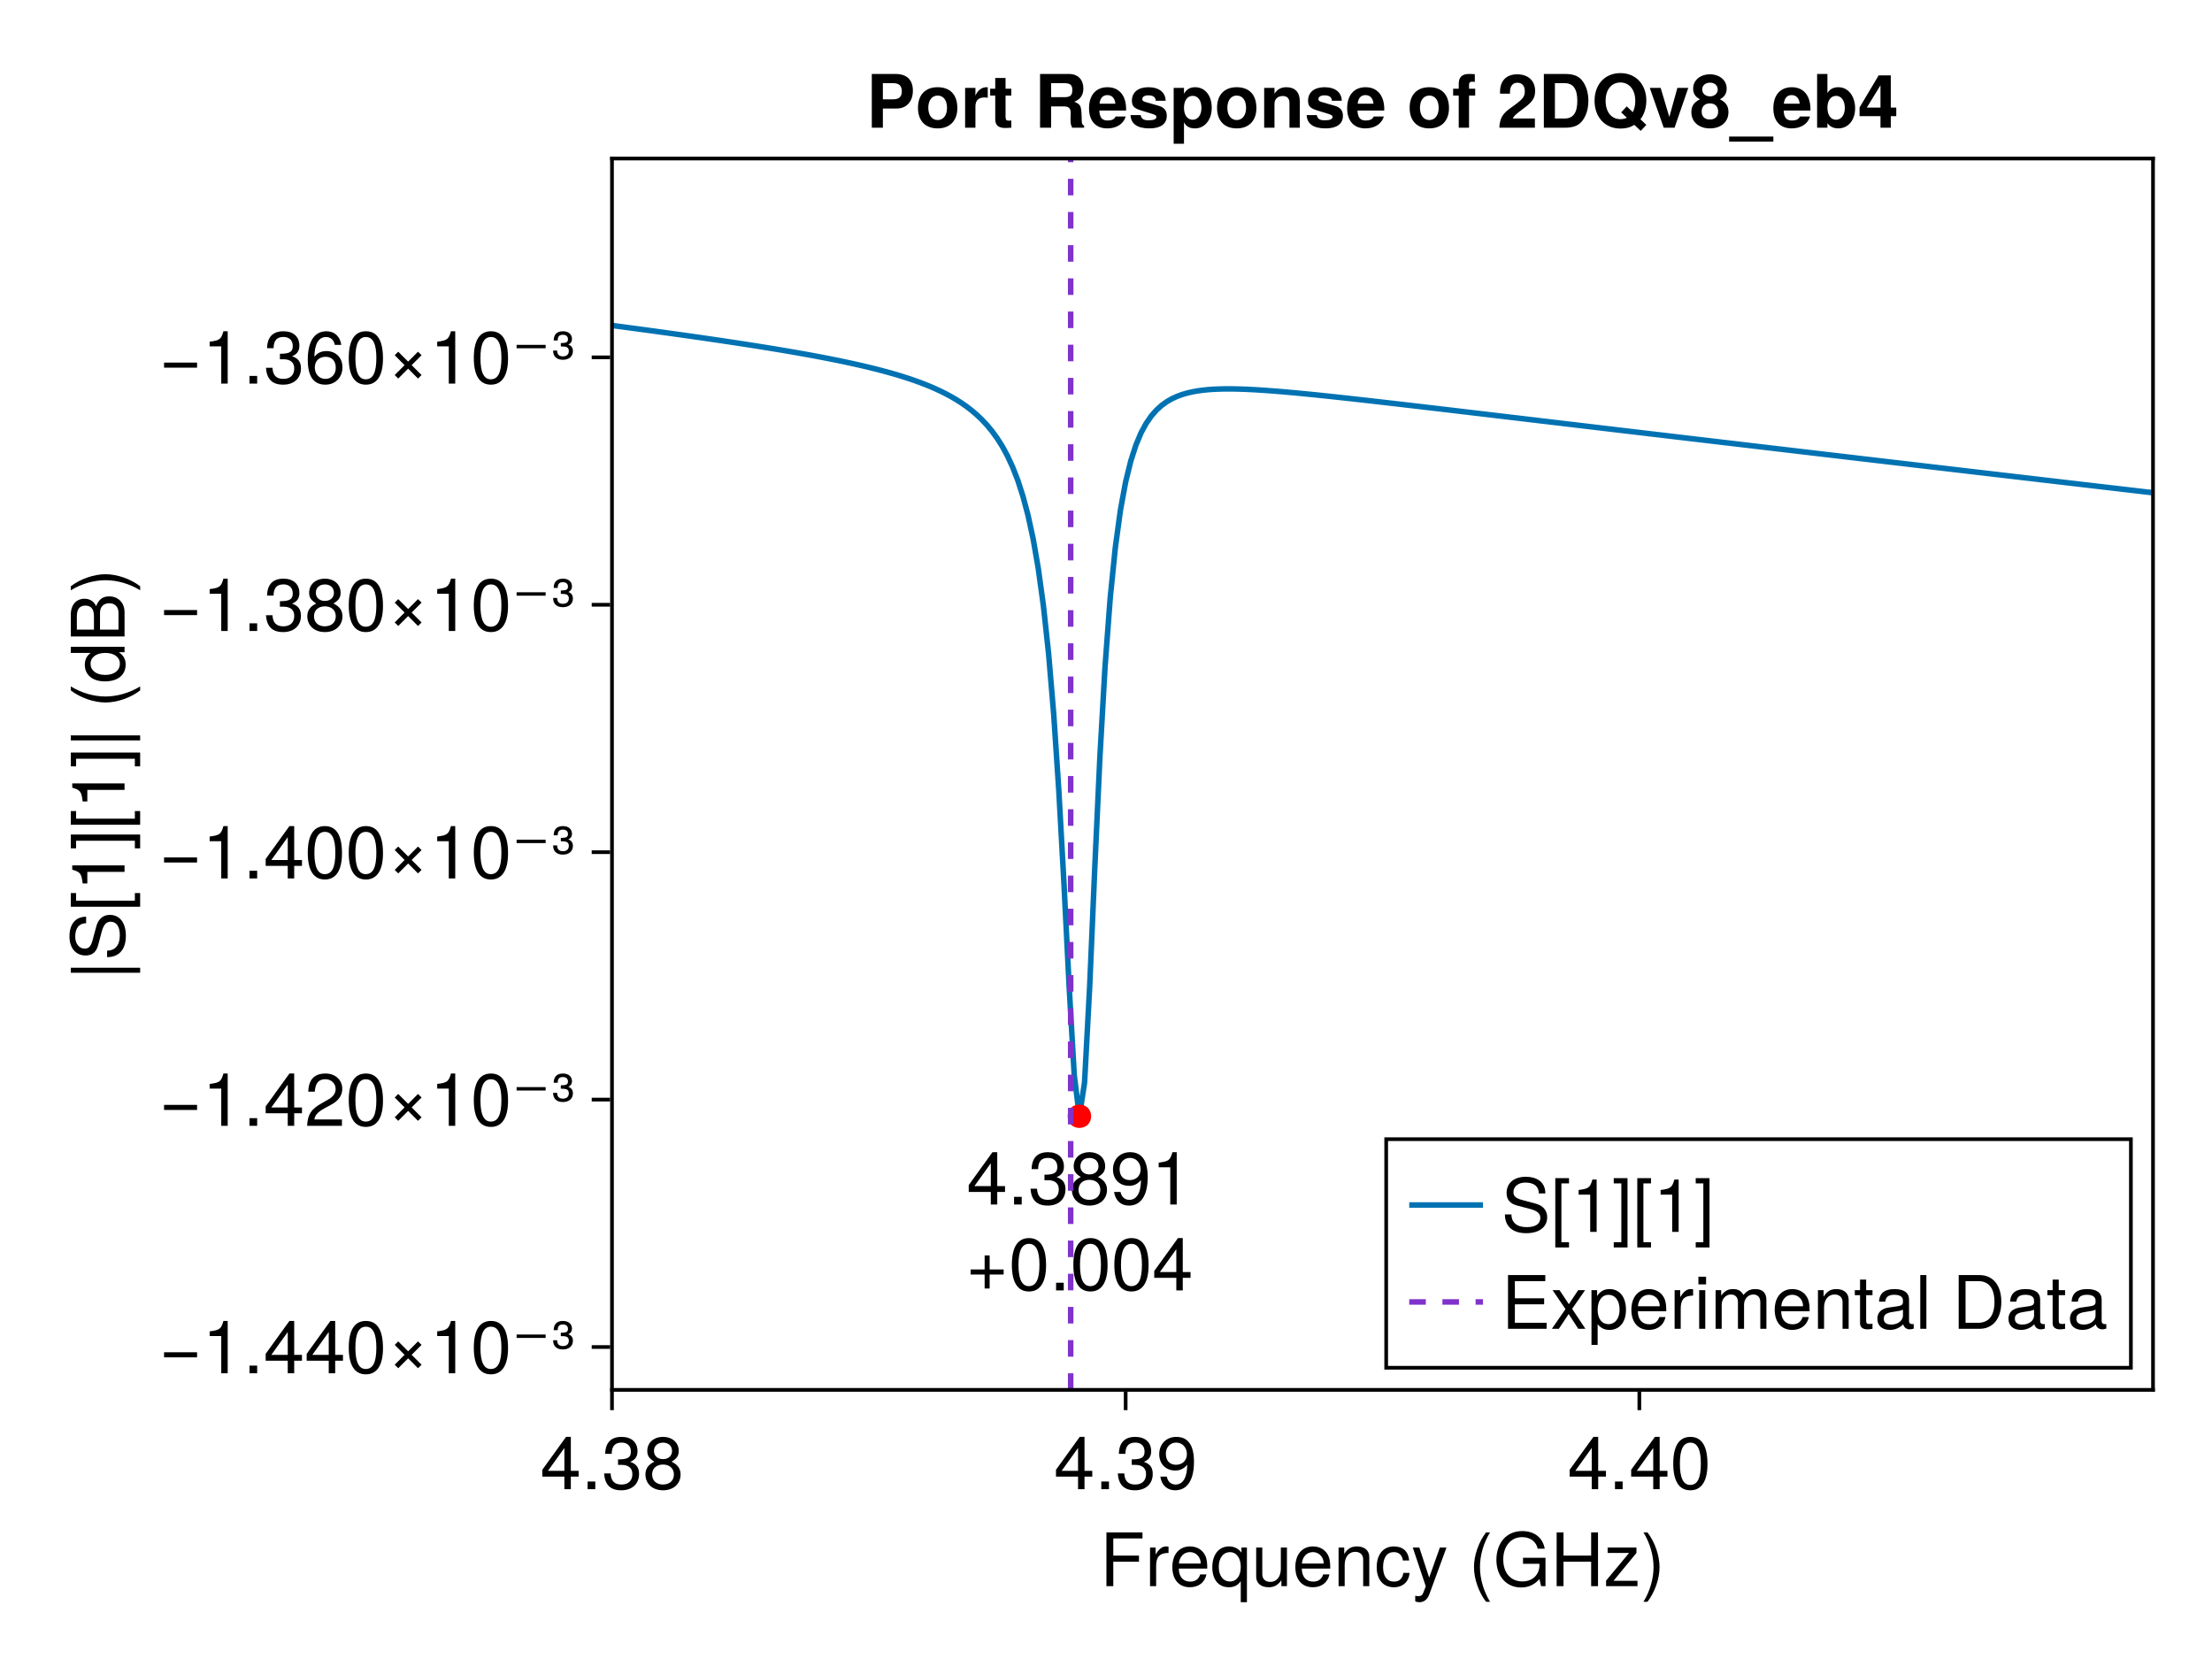 <?xml version="1.0" encoding="UTF-8"?>
<svg xmlns="http://www.w3.org/2000/svg" xmlns:xlink="http://www.w3.org/1999/xlink" width="600" height="450" viewBox="0 0 600 450">
<defs>
<g>
<g id="glyph-0-0-4a8b7050">
<path d="M 11.578 -12.938 C 11.578 -12.938 3.656 -12.938 3.656 -12.938 C 3.656 -12.938 3.656 -8.281 3.656 -8.281 C 3.656 -8.281 10.625 -8.281 10.625 -8.281 C 10.625 -8.281 10.625 -6.641 10.625 -6.641 C 10.625 -6.641 3.656 -6.641 3.656 -6.641 C 3.656 -6.641 3.656 0 3.656 0 C 3.656 0 1.797 0 1.797 0 C 1.797 0 1.797 -14.578 1.797 -14.578 C 1.797 -14.578 11.578 -14.578 11.578 -14.578 C 11.578 -14.578 11.578 -12.938 11.578 -12.938 Z M 11.578 -12.938 "/>
</g>
<g id="glyph-0-1-4a8b7050">
<path d="M 6.422 -9.016 C 3.844 -8.984 3.062 -7.797 3.062 -5.438 C 3.062 -5.438 3.062 0 3.062 0 C 3.062 0 1.406 0 1.406 0 C 1.406 0 1.406 -10.484 1.406 -10.484 C 1.406 -10.484 2.922 -10.484 2.922 -10.484 C 2.922 -10.484 2.922 -8.578 2.922 -8.578 C 3.875 -10.141 4.703 -10.781 5.781 -10.781 C 6 -10.781 6.141 -10.766 6.422 -10.719 C 6.422 -10.719 6.422 -9.016 6.422 -9.016 Z M 6.422 -9.016 "/>
</g>
<g id="glyph-0-2-4a8b7050">
<path d="M 10.266 -4.766 C 10.266 -4.766 2.547 -4.766 2.547 -4.766 C 2.578 -2.359 3.875 -1.234 5.625 -1.234 C 6.953 -1.234 7.906 -1.797 8.359 -3.188 C 8.359 -3.188 10.047 -3.188 10.047 -3.188 C 9.625 -1.062 7.953 0.297 5.562 0.297 C 2.625 0.297 0.797 -1.734 0.797 -5.188 C 0.797 -8.625 2.688 -10.781 5.594 -10.781 C 7.562 -10.781 9.156 -9.734 9.844 -8.016 C 10.141 -7.234 10.266 -6.281 10.266 -4.766 Z M 8.484 -6.234 C 8.484 -7.875 7.219 -9.234 5.578 -9.234 C 3.906 -9.234 2.719 -7.984 2.578 -6.125 C 2.578 -6.125 8.453 -6.125 8.453 -6.125 C 8.484 -6.156 8.484 -6.234 8.484 -6.234 Z M 8.484 -6.234 "/>
</g>
<g id="glyph-0-3-4a8b7050">
<path d="M 9.562 -10.484 C 9.562 -10.484 4.906 2.203 4.906 2.203 C 4.344 3.703 3.375 4.359 2.203 4.359 C 1.766 4.359 1.422 4.281 1.078 4.094 C 1.078 4.094 1.078 2.594 1.078 2.594 C 1.438 2.688 1.719 2.719 1.953 2.719 C 2.688 2.719 3.016 2.438 3.297 1.703 C 3.297 1.703 3.938 0.047 3.938 0.047 C 3.938 0.047 0.406 -10.484 0.406 -10.484 C 0.406 -10.484 2.188 -10.484 2.188 -10.484 C 2.188 -10.484 4.859 -2.312 4.859 -2.312 C 4.859 -2.312 7.766 -10.484 7.766 -10.484 C 7.766 -10.484 9.562 -10.484 9.562 -10.484 Z M 9.562 -10.484 "/>
</g>
<g id="glyph-0-4-4a8b7050">
<path d="M 5.812 4.234 C 5.812 4.234 4.719 4.234 4.719 4.234 C 2.719 1.625 1.453 -2.016 1.453 -5.188 C 1.453 -8.312 2.719 -11.953 4.719 -14.578 C 4.719 -14.578 5.812 -14.578 5.812 -14.578 C 4.062 -11.734 3.078 -8.359 3.078 -5.188 C 3.078 -1.984 4.062 1.375 5.812 4.234 Z M 5.812 4.234 "/>
</g>
<g id="glyph-0-5-4a8b7050">
<path d="M 10.406 -3.406 C 10.406 -3.406 8.297 -3.406 8.297 -3.406 C 8.297 -3.406 8.297 0 8.297 0 C 8.297 0 6.547 0 6.547 0 C 6.547 0 6.547 -3.406 6.547 -3.406 C 6.547 -3.406 0.562 -3.406 0.562 -3.406 C 0.562 -3.406 0.562 -5.266 0.562 -5.266 C 0.562 -5.266 7 -14.188 7 -14.188 C 7 -14.188 8.297 -14.188 8.297 -14.188 C 8.297 -14.188 8.297 -4.984 8.297 -4.984 C 8.297 -4.984 10.406 -4.984 10.406 -4.984 C 10.406 -4.984 10.406 -3.406 10.406 -3.406 Z M 6.547 -4.984 C 6.547 -4.984 6.547 -11.188 6.547 -11.188 C 6.547 -11.188 2.094 -4.984 2.094 -4.984 C 2.094 -4.984 6.547 -4.984 6.547 -4.984 Z M 6.547 -4.984 "/>
</g>
<g id="glyph-0-6-4a8b7050">
<path d="M 10.141 -6.812 C 10.141 -2.156 8.5 0.297 5.5 0.297 C 2.453 0.297 0.859 -2.156 0.859 -6.938 C 0.859 -11.703 2.438 -14.188 5.5 -14.188 C 8.578 -14.188 10.141 -11.734 10.141 -6.812 Z M 8.344 -6.984 C 8.344 -10.781 7.406 -12.625 5.5 -12.625 C 3.594 -12.625 2.656 -10.797 2.656 -6.922 C 2.656 -3.047 3.594 -1.156 5.453 -1.156 C 7.422 -1.156 8.344 -2.953 8.344 -6.984 Z M 8.344 -6.984 "/>
</g>
<g id="glyph-0-7-4a8b7050">
<path d="M 12.266 0 C 12.266 0 1.797 0 1.797 0 C 1.797 0 1.797 -14.578 1.797 -14.578 C 1.797 -14.578 11.906 -14.578 11.906 -14.578 C 11.906 -14.578 11.906 -12.938 11.906 -12.938 C 11.906 -12.938 3.656 -12.938 3.656 -12.938 C 3.656 -12.938 3.656 -8.281 3.656 -8.281 C 3.656 -8.281 11.594 -8.281 11.594 -8.281 C 11.594 -8.281 11.594 -6.641 11.594 -6.641 C 11.594 -6.641 3.656 -6.641 3.656 -6.641 C 3.656 -6.641 3.656 -1.641 3.656 -1.641 C 3.656 -1.641 12.266 -1.641 12.266 -1.641 C 12.266 -1.641 12.266 0 12.266 0 Z M 12.266 0 "/>
</g>
<g id="glyph-0-8-4a8b7050">
<path d="M 3.062 0 C 3.062 0 1.406 0 1.406 0 C 1.406 0 1.406 -10.484 1.406 -10.484 C 1.406 -10.484 3.062 -10.484 3.062 -10.484 C 3.062 -10.484 3.062 0 3.062 0 Z M 3.281 -12.062 C 3.281 -12.062 1.203 -12.062 1.203 -12.062 C 1.203 -12.062 1.203 -14.141 1.203 -14.141 C 1.203 -14.141 3.281 -14.141 3.281 -14.141 C 3.281 -14.141 3.281 -12.062 3.281 -12.062 Z M 3.281 -12.062 "/>
</g>
<g id="glyph-1-0-4a8b7050">
<path d="M 9.906 4.359 C 9.906 4.359 8.234 4.359 8.234 4.359 C 8.234 4.359 8.234 -1.359 8.234 -1.359 C 7.453 -0.219 6.453 0.297 5 0.297 C 2.234 0.297 0.516 -1.719 0.516 -5.125 C 0.516 -8.594 2.312 -10.781 5.078 -10.781 C 6.453 -10.781 7.641 -10.188 8.422 -9.078 C 8.422 -9.078 8.422 -10.484 8.422 -10.484 C 8.422 -10.484 9.906 -10.484 9.906 -10.484 C 9.906 -10.484 9.906 4.359 9.906 4.359 Z M 8.234 -5.188 C 8.234 -7.625 7.094 -9.219 5.312 -9.219 C 3.484 -9.219 2.266 -7.656 2.266 -5.234 C 2.266 -2.797 3.484 -1.266 5.312 -1.266 C 7.078 -1.266 8.234 -2.781 8.234 -5.188 Z M 8.234 -5.188 "/>
</g>
<g id="glyph-1-1-4a8b7050">
<path d="M 9.641 0 C 9.641 0 8.141 0 8.141 0 C 8.141 0 8.141 -1.625 8.141 -1.625 C 7.156 -0.234 6.188 0.297 4.641 0.297 C 2.594 0.297 1.297 -0.812 1.297 -2.562 C 1.297 -2.562 1.297 -10.484 1.297 -10.484 C 1.297 -10.484 2.953 -10.484 2.953 -10.484 C 2.953 -10.484 2.953 -3.219 2.953 -3.219 C 2.953 -1.953 3.797 -1.156 5.125 -1.156 C 6.859 -1.156 7.984 -2.562 7.984 -4.703 C 7.984 -4.703 7.984 -10.484 7.984 -10.484 C 7.984 -10.484 9.641 -10.484 9.641 -10.484 C 9.641 -10.484 9.641 0 9.641 0 Z M 9.641 0 "/>
</g>
<g id="glyph-1-2-4a8b7050">
<path d="M 9.734 0 C 9.734 0 8.078 0 8.078 0 C 8.078 0 8.078 -7.266 8.078 -7.266 C 8.078 -8.516 7.234 -9.312 5.922 -9.312 C 4.219 -9.312 3.062 -7.922 3.062 -5.781 C 3.062 -5.781 3.062 0 3.062 0 C 3.062 0 1.406 0 1.406 0 C 1.406 0 1.406 -10.484 1.406 -10.484 C 1.406 -10.484 2.938 -10.484 2.938 -10.484 C 2.938 -10.484 2.938 -8.719 2.938 -8.719 C 3.859 -10.188 4.859 -10.781 6.422 -10.781 C 8.438 -10.781 9.734 -9.656 9.734 -7.922 C 9.734 -7.922 9.734 0 9.734 0 Z M 9.734 0 "/>
</g>
<g id="glyph-1-3-4a8b7050">
<path d="M 9.547 -3.594 C 9.344 -1.203 7.766 0.297 5.266 0.297 C 2.422 0.297 0.625 -1.766 0.625 -5.141 C 0.625 -8.625 2.453 -10.781 5.281 -10.781 C 7.625 -10.781 9.219 -9.516 9.422 -6.953 C 9.422 -6.953 7.734 -6.953 7.734 -6.953 C 7.547 -8.422 6.656 -9.234 5.266 -9.234 C 3.438 -9.234 2.359 -7.766 2.359 -5.141 C 2.359 -2.656 3.453 -1.234 5.297 -1.234 C 6.719 -1.234 7.578 -1.922 7.859 -3.594 C 7.859 -3.594 9.547 -3.594 9.547 -3.594 Z M 9.547 -3.594 "/>
</g>
<g id="glyph-1-4-4a8b7050">
</g>
<g id="glyph-1-5-4a8b7050">
<path d="M 14.188 0 C 14.188 0 13 0 13 0 C 13 0 12.547 -1.922 12.547 -1.922 C 11.125 -0.344 9.547 0.359 7.562 0.359 C 3.625 0.359 0.875 -2.656 0.875 -7.141 C 0.875 -11.5 3.422 -14.938 7.875 -14.938 C 11.219 -14.938 13.453 -13.125 13.984 -10.156 C 13.984 -10.156 12.078 -10.156 12.078 -10.156 C 11.688 -12.047 10.078 -13.297 7.859 -13.297 C 4.781 -13.297 2.734 -10.812 2.734 -7.234 C 2.734 -3.688 4.656 -1.281 7.953 -1.281 C 10.625 -1.281 12.547 -3.062 12.547 -5.656 C 12.547 -5.656 12.547 -6.062 12.547 -6.062 C 12.547 -6.062 8.094 -6.062 8.094 -6.062 C 8.094 -6.062 8.094 -7.703 8.094 -7.703 C 8.094 -7.703 14.188 -7.703 14.188 -7.703 C 14.188 -7.703 14.188 0 14.188 0 Z M 14.188 0 "/>
</g>
<g id="glyph-1-6-4a8b7050">
<path d="M 9.141 0 C 9.141 0 0.625 0 0.625 0 C 0.625 0 0.625 -1.5 0.625 -1.5 C 0.625 -1.5 6.875 -9.016 6.875 -9.016 C 6.875 -9.016 1.047 -9.016 1.047 -9.016 C 1.047 -9.016 1.047 -10.484 1.047 -10.484 C 1.047 -10.484 8.859 -10.484 8.859 -10.484 C 8.859 -10.484 8.859 -9 8.859 -9 C 8.859 -9 2.641 -1.453 2.641 -1.453 C 2.641 -1.453 9.141 -1.453 9.141 -1.453 C 9.141 -1.453 9.141 0 9.141 0 Z M 9.141 0 "/>
</g>
<g id="glyph-1-7-4a8b7050">
<path d="M 10.406 -3.406 C 10.406 -3.406 8.297 -3.406 8.297 -3.406 C 8.297 -3.406 8.297 0 8.297 0 C 8.297 0 6.547 0 6.547 0 C 6.547 0 6.547 -3.406 6.547 -3.406 C 6.547 -3.406 0.562 -3.406 0.562 -3.406 C 0.562 -3.406 0.562 -5.266 0.562 -5.266 C 0.562 -5.266 7 -14.188 7 -14.188 C 7 -14.188 8.297 -14.188 8.297 -14.188 C 8.297 -14.188 8.297 -4.984 8.297 -4.984 C 8.297 -4.984 10.406 -4.984 10.406 -4.984 C 10.406 -4.984 10.406 -3.406 10.406 -3.406 Z M 6.547 -4.984 C 6.547 -4.984 6.547 -11.188 6.547 -11.188 C 6.547 -11.188 2.094 -4.984 2.094 -4.984 C 2.094 -4.984 6.547 -4.984 6.547 -4.984 Z M 6.547 -4.984 "/>
</g>
<g id="glyph-1-8-4a8b7050">
<path d="M 10.125 -4.125 C 10.125 -1.438 8.234 0.297 5.312 0.297 C 2.422 0.297 0.859 -1.125 0.641 -4.281 C 0.641 -4.281 2.406 -4.281 2.406 -4.281 C 2.516 -2.219 3.453 -1.266 5.375 -1.266 C 7.219 -1.266 8.312 -2.312 8.312 -4.094 C 8.312 -5.688 7.312 -6.594 5.375 -6.594 C 5.375 -6.594 4.422 -6.594 4.422 -6.594 C 4.422 -6.594 4.422 -8.078 4.422 -8.078 C 7.234 -8.078 7.906 -8.703 7.906 -10.219 C 7.906 -11.719 6.953 -12.641 5.406 -12.641 C 3.594 -12.641 2.734 -11.703 2.703 -9.594 C 2.703 -9.594 0.938 -9.594 0.938 -9.594 C 1 -12.625 2.516 -14.188 5.375 -14.188 C 8.078 -14.188 9.703 -12.719 9.703 -10.281 C 9.703 -8.859 9.047 -7.938 7.719 -7.422 C 9.422 -6.844 10.125 -5.844 10.125 -4.125 Z M 10.125 -4.125 "/>
</g>
<g id="glyph-1-9-4a8b7050">
<path d="M 3.812 0 C 3.812 0 1.734 0 1.734 0 C 1.734 0 1.734 -2.078 1.734 -2.078 C 1.734 -2.078 3.812 -2.078 3.812 -2.078 C 3.812 -2.078 3.812 0 3.812 0 Z M 3.812 0 "/>
</g>
<g id="glyph-1-10-4a8b7050">
<path d="M 10.188 -7.422 C 10.188 -2.516 8.406 0.297 5.078 0.297 C 2.922 0.297 1.406 -1.078 1.062 -3.406 C 1.062 -3.406 2.812 -3.406 2.812 -3.406 C 3.094 -2.047 3.953 -1.266 5.203 -1.266 C 7.219 -1.266 8.344 -3.188 8.359 -6.641 C 7.438 -5.547 6.453 -5.062 5.125 -5.062 C 2.562 -5.062 0.766 -6.844 0.766 -9.484 C 0.766 -12.266 2.703 -14.188 5.406 -14.188 C 8.641 -14.188 10.188 -11.859 10.188 -7.422 Z M 8.266 -9.516 C 8.266 -11.359 7.016 -12.641 5.375 -12.641 C 3.766 -12.641 2.562 -11.422 2.562 -9.625 C 2.562 -7.719 3.625 -6.625 5.312 -6.625 C 7.047 -6.625 8.266 -7.781 8.266 -9.516 Z M 8.266 -9.516 "/>
</g>
<g id="glyph-1-11-4a8b7050">
<path d="M 10.312 -4.312 C 10.312 -4.312 1.359 -4.312 1.359 -4.312 C 1.359 -4.312 1.359 -5.688 1.359 -5.688 C 1.359 -5.688 10.312 -5.688 10.312 -5.688 C 10.312 -5.688 10.312 -4.312 10.312 -4.312 Z M 10.312 -4.312 "/>
</g>
<g id="glyph-1-12-4a8b7050">
<path d="M 6.938 0 C 6.938 0 5.188 0 5.188 0 C 5.188 0 5.188 -10.094 5.188 -10.094 C 5.188 -10.094 2.047 -10.094 2.047 -10.094 C 2.047 -10.094 2.047 -11.359 2.047 -11.359 C 4.766 -11.703 5.156 -12 5.781 -14.188 C 5.781 -14.188 6.938 -14.188 6.938 -14.188 C 6.938 -14.188 6.938 0 6.938 0 Z M 6.938 0 "/>
</g>
<g id="glyph-1-13-4a8b7050">
<path d="M 10.141 -6.812 C 10.141 -2.156 8.5 0.297 5.5 0.297 C 2.453 0.297 0.859 -2.156 0.859 -6.938 C 0.859 -11.703 2.438 -14.188 5.5 -14.188 C 8.578 -14.188 10.141 -11.734 10.141 -6.812 Z M 8.344 -6.984 C 8.344 -10.781 7.406 -12.625 5.5 -12.625 C 3.594 -12.625 2.656 -10.797 2.656 -6.922 C 2.656 -3.047 3.594 -1.156 5.453 -1.156 C 7.422 -1.156 8.344 -2.953 8.344 -6.984 Z M 8.344 -6.984 "/>
</g>
<g id="glyph-1-14-4a8b7050">
<path d="M 9.484 -2.312 C 9.484 -2.312 8.516 -1.359 8.516 -1.359 C 8.516 -1.359 5.844 -4.047 5.844 -4.047 C 5.844 -4.047 3.156 -1.359 3.156 -1.359 C 3.156 -1.359 2.203 -2.312 2.203 -2.312 C 2.203 -2.312 4.875 -5 4.875 -5 C 4.875 -5 2.203 -7.688 2.203 -7.688 C 2.203 -7.688 3.156 -8.641 3.156 -8.641 C 3.156 -8.641 5.844 -5.953 5.844 -5.953 C 5.844 -5.953 8.516 -8.641 8.516 -8.641 C 8.516 -8.641 9.484 -7.688 9.484 -7.688 C 9.484 -7.688 6.797 -5 6.797 -5 C 6.797 -5 9.484 -2.312 9.484 -2.312 Z M 9.484 -2.312 "/>
</g>
<g id="glyph-1-15-4a8b7050">
<path d="M 6.062 -8.812 C 6.062 -7.375 5 -6.453 3.344 -6.453 C 1.641 -6.453 0.688 -7.359 0.688 -8.953 C 0.688 -8.953 1.781 -8.953 1.781 -8.953 C 1.812 -7.859 2.312 -7.375 3.375 -7.375 C 4.359 -7.375 4.953 -7.922 4.953 -8.812 C 4.953 -9.906 4.234 -10.078 2.781 -10.078 C 2.781 -10.078 2.781 -10.984 2.781 -10.984 C 4.281 -10.984 4.719 -11.219 4.719 -12.047 C 4.719 -12.781 4.203 -13.234 3.375 -13.234 C 2.406 -13.234 1.938 -12.812 1.938 -11.688 C 1.938 -11.688 0.844 -11.688 0.844 -11.688 C 0.875 -13.344 1.734 -14.188 3.375 -14.188 C 4.875 -14.188 5.812 -13.359 5.812 -12.062 C 5.812 -11.375 5.453 -10.859 4.812 -10.578 C 5.656 -10.281 6.062 -9.703 6.062 -8.812 Z M 6.062 -8.812 "/>
</g>
<g id="glyph-1-16-4a8b7050">
<path d="M 10.266 -4.766 C 10.266 -4.766 2.547 -4.766 2.547 -4.766 C 2.578 -2.359 3.875 -1.234 5.625 -1.234 C 6.953 -1.234 7.906 -1.797 8.359 -3.188 C 8.359 -3.188 10.047 -3.188 10.047 -3.188 C 9.625 -1.062 7.953 0.297 5.562 0.297 C 2.625 0.297 0.797 -1.734 0.797 -5.188 C 0.797 -8.625 2.688 -10.781 5.594 -10.781 C 7.562 -10.781 9.156 -9.734 9.844 -8.016 C 10.141 -7.234 10.266 -6.281 10.266 -4.766 Z M 8.484 -6.234 C 8.484 -7.875 7.219 -9.234 5.578 -9.234 C 3.906 -9.234 2.719 -7.984 2.578 -6.125 C 2.578 -6.125 8.453 -6.125 8.453 -6.125 C 8.484 -6.156 8.484 -6.234 8.484 -6.234 Z M 8.484 -6.234 "/>
</g>
<g id="glyph-1-17-4a8b7050">
<path d="M 6.422 -9.016 C 3.844 -8.984 3.062 -7.797 3.062 -5.438 C 3.062 -5.438 3.062 0 3.062 0 C 3.062 0 1.406 0 1.406 0 C 1.406 0 1.406 -10.484 1.406 -10.484 C 1.406 -10.484 2.922 -10.484 2.922 -10.484 C 2.922 -10.484 2.922 -8.578 2.922 -8.578 C 3.875 -10.141 4.703 -10.781 5.781 -10.781 C 6 -10.781 6.141 -10.766 6.422 -10.719 C 6.422 -10.719 6.422 -9.016 6.422 -9.016 Z M 6.422 -9.016 "/>
</g>
<g id="glyph-1-18-4a8b7050">
<path d="M 10.703 -0.047 C 10.156 0.094 9.906 0.141 9.562 0.141 C 8.734 0.141 8.016 -0.438 7.844 -1.234 C 6.922 -0.266 5.625 0.297 4.281 0.297 C 2.156 0.297 0.844 -0.812 0.844 -2.719 C 0.844 -4 1.453 -4.938 2.688 -5.438 C 3.312 -5.703 3.688 -5.781 6.047 -6.078 C 7.359 -6.234 7.781 -6.547 7.781 -7.234 C 7.781 -7.234 7.781 -7.688 7.781 -7.688 C 7.781 -8.688 6.938 -9.234 5.438 -9.234 C 3.875 -9.234 3.125 -8.656 2.984 -7.375 C 2.984 -7.375 1.297 -7.375 1.297 -7.375 C 1.406 -9.797 2.953 -10.781 5.5 -10.781 C 8.078 -10.781 9.438 -9.781 9.438 -7.922 C 9.438 -7.922 9.438 -2.078 9.438 -2.078 C 9.438 -1.562 9.766 -1.266 10.344 -1.266 C 10.438 -1.266 10.516 -1.266 10.703 -1.297 C 10.703 -1.297 10.703 -0.047 10.703 -0.047 Z M 7.781 -3.625 C 7.781 -3.625 7.781 -5.188 7.781 -5.188 C 7.219 -4.922 6.859 -4.844 5.094 -4.594 C 3.312 -4.344 2.578 -3.859 2.578 -2.766 C 2.578 -1.625 3.344 -1.156 4.641 -1.156 C 6.266 -1.156 7.781 -2.125 7.781 -3.625 Z M 7.781 -3.625 "/>
</g>
<g id="glyph-1-19-4a8b7050">
<path d="M 3.016 0 C 3.016 0 1.359 0 1.359 0 C 1.359 0 1.359 -14.578 1.359 -14.578 C 1.359 -14.578 3.016 -14.578 3.016 -14.578 C 3.016 -14.578 3.016 0 3.016 0 Z M 3.016 0 "/>
</g>
<g id="glyph-1-20-4a8b7050">
<path d="M 13.344 -7.297 C 13.344 -2.766 11.078 0 7.406 0 C 7.406 0 1.781 0 1.781 0 C 1.781 0 1.781 -14.578 1.781 -14.578 C 1.781 -14.578 7.406 -14.578 7.406 -14.578 C 11.094 -14.578 13.344 -11.812 13.344 -7.297 Z M 11.484 -7.281 C 11.484 -11 9.953 -12.938 7.078 -12.938 C 7.078 -12.938 3.641 -12.938 3.641 -12.938 C 3.641 -12.938 3.641 -1.641 3.641 -1.641 C 3.641 -1.641 7.078 -1.641 7.078 -1.641 C 9.953 -1.641 11.484 -3.594 11.484 -7.281 Z M 11.484 -7.281 "/>
</g>
<g id="glyph-2-0-4a8b7050">
<path d="M 12.875 0 C 12.875 0 11.016 0 11.016 0 C 11.016 0 11.016 -6.641 11.016 -6.641 C 11.016 -6.641 3.516 -6.641 3.516 -6.641 C 3.516 -6.641 3.516 0 3.516 0 C 3.516 0 1.656 0 1.656 0 C 1.656 0 1.656 -14.578 1.656 -14.578 C 1.656 -14.578 3.516 -14.578 3.516 -14.578 C 3.516 -14.578 3.516 -8.281 3.516 -8.281 C 3.516 -8.281 11.016 -8.281 11.016 -8.281 C 11.016 -8.281 11.016 -14.578 11.016 -14.578 C 11.016 -14.578 12.875 -14.578 12.875 -14.578 C 12.875 -14.578 12.875 0 12.875 0 Z M 12.875 0 "/>
</g>
<g id="glyph-2-1-4a8b7050">
<path d="M 5.125 -5.156 C 5.125 -2.016 3.859 1.625 1.859 4.234 C 1.859 4.234 0.766 4.234 0.766 4.234 C 2.516 1.406 3.5 -1.984 3.5 -5.156 C 3.5 -8.359 2.516 -11.719 0.766 -14.578 C 0.766 -14.578 1.859 -14.578 1.859 -14.578 C 3.859 -11.953 5.125 -8.312 5.125 -5.156 Z M 5.125 -5.156 "/>
</g>
<g id="glyph-2-2-4a8b7050">
<path d="M 3.812 0 C 3.812 0 1.734 0 1.734 0 C 1.734 0 1.734 -2.078 1.734 -2.078 C 1.734 -2.078 3.812 -2.078 3.812 -2.078 C 3.812 -2.078 3.812 0 3.812 0 Z M 3.812 0 "/>
</g>
<g id="glyph-2-3-4a8b7050">
<path d="M 10.406 -3.406 C 10.406 -3.406 8.297 -3.406 8.297 -3.406 C 8.297 -3.406 8.297 0 8.297 0 C 8.297 0 6.547 0 6.547 0 C 6.547 0 6.547 -3.406 6.547 -3.406 C 6.547 -3.406 0.562 -3.406 0.562 -3.406 C 0.562 -3.406 0.562 -5.266 0.562 -5.266 C 0.562 -5.266 7 -14.188 7 -14.188 C 7 -14.188 8.297 -14.188 8.297 -14.188 C 8.297 -14.188 8.297 -4.984 8.297 -4.984 C 8.297 -4.984 10.406 -4.984 10.406 -4.984 C 10.406 -4.984 10.406 -3.406 10.406 -3.406 Z M 6.547 -4.984 C 6.547 -4.984 6.547 -11.188 6.547 -11.188 C 6.547 -11.188 2.094 -4.984 2.094 -4.984 C 2.094 -4.984 6.547 -4.984 6.547 -4.984 Z M 6.547 -4.984 "/>
</g>
<g id="glyph-2-4-4a8b7050">
<path d="M 9.453 0 C 9.453 0 7.516 0 7.516 0 C 7.516 0 4.906 -4.016 4.906 -4.016 C 4.906 -4.016 2.234 0 2.234 0 C 2.234 0 0.344 0 0.344 0 C 0.344 0 4.047 -5.344 4.047 -5.344 C 4.047 -5.344 0.547 -10.484 0.547 -10.484 C 0.547 -10.484 2.438 -10.484 2.438 -10.484 C 2.438 -10.484 4.953 -6.688 4.953 -6.688 C 4.953 -6.688 7.484 -10.484 7.484 -10.484 C 7.484 -10.484 9.359 -10.484 9.359 -10.484 C 9.359 -10.484 5.844 -5.422 5.844 -5.422 C 5.844 -5.422 9.453 0 9.453 0 Z M 9.453 0 "/>
</g>
<g id="glyph-2-5-4a8b7050">
<path d="M 10.453 -5.141 C 10.453 -1.797 8.688 0.297 5.984 0.297 C 4.625 0.297 3.641 -0.188 2.766 -1.266 C 2.766 -1.266 2.766 4.359 2.766 4.359 C 2.766 4.359 1.094 4.359 1.094 4.359 C 1.094 4.359 1.094 -10.484 1.094 -10.484 C 1.094 -10.484 2.625 -10.484 2.625 -10.484 C 2.625 -10.484 2.625 -8.906 2.625 -8.906 C 3.406 -10.141 4.547 -10.781 5.953 -10.781 C 8.734 -10.781 10.453 -8.656 10.453 -5.141 Z M 8.719 -5.188 C 8.719 -7.688 7.516 -9.219 5.688 -9.219 C 3.922 -9.219 2.766 -7.625 2.766 -5.156 C 2.766 -2.703 3.922 -1.266 5.688 -1.266 C 7.5 -1.266 8.719 -2.797 8.719 -5.188 Z M 8.719 -5.188 "/>
</g>
<g id="glyph-2-6-4a8b7050">
<path d="M 15.203 0 C 15.203 0 13.547 0 13.547 0 C 13.547 0 13.547 -7.219 13.547 -7.219 C 13.547 -8.547 12.844 -9.312 11.625 -9.312 C 10.266 -9.312 9.141 -8.094 9.141 -6.578 C 9.141 -6.578 9.141 0 9.141 0 C 9.141 0 7.484 0 7.484 0 C 7.484 0 7.484 -7.219 7.484 -7.219 C 7.484 -8.562 6.781 -9.312 5.547 -9.312 C 4.188 -9.312 3.078 -8.094 3.078 -6.578 C 3.078 -6.578 3.078 0 3.078 0 C 3.078 0 1.422 0 1.422 0 C 1.422 0 1.422 -10.484 1.422 -10.484 C 1.422 -10.484 2.938 -10.484 2.938 -10.484 C 2.938 -10.484 2.938 -9 2.938 -9 C 3.844 -10.266 4.766 -10.781 6.156 -10.781 C 7.516 -10.781 8.359 -10.297 8.984 -9.188 C 9.953 -10.359 10.797 -10.781 12.203 -10.781 C 14.156 -10.781 15.203 -9.734 15.203 -7.859 C 15.203 -7.859 15.203 0 15.203 0 Z M 15.203 0 "/>
</g>
<g id="glyph-2-7-4a8b7050">
<path d="M 9.734 0 C 9.734 0 8.078 0 8.078 0 C 8.078 0 8.078 -7.266 8.078 -7.266 C 8.078 -8.516 7.234 -9.312 5.922 -9.312 C 4.219 -9.312 3.062 -7.922 3.062 -5.781 C 3.062 -5.781 3.062 0 3.062 0 C 3.062 0 1.406 0 1.406 0 C 1.406 0 1.406 -10.484 1.406 -10.484 C 1.406 -10.484 2.938 -10.484 2.938 -10.484 C 2.938 -10.484 2.938 -8.719 2.938 -8.719 C 3.859 -10.188 4.859 -10.781 6.422 -10.781 C 8.438 -10.781 9.734 -9.656 9.734 -7.922 C 9.734 -7.922 9.734 0 9.734 0 Z M 9.734 0 "/>
</g>
<g id="glyph-3-0-4a8b7050">
<path d="M 10.266 -4 C 10.266 -1.422 8.297 0.297 5.5 0.297 C 2.703 0.297 0.734 -1.422 0.734 -4.016 C 0.734 -5.578 1.547 -6.688 3.156 -7.453 C 1.719 -8.359 1.234 -9.078 1.234 -10.406 C 1.234 -12.625 3 -14.188 5.5 -14.188 C 8.016 -14.188 9.766 -12.625 9.766 -10.406 C 9.766 -9.062 9.281 -8.344 7.812 -7.453 C 9.453 -6.688 10.266 -5.578 10.266 -4 Z M 7.953 -10.359 C 7.953 -11.734 7 -12.625 5.5 -12.625 C 4.016 -12.625 3.047 -11.734 3.047 -10.375 C 3.047 -9.047 4.016 -8.156 5.5 -8.156 C 6.984 -8.156 7.953 -9.047 7.953 -10.359 Z M 8.453 -3.984 C 8.453 -5.641 7.266 -6.688 5.5 -6.688 C 3.734 -6.688 2.547 -5.641 2.547 -3.984 C 2.547 -2.312 3.734 -1.266 5.453 -1.266 C 7.266 -1.266 8.453 -2.297 8.453 -3.984 Z M 8.453 -3.984 "/>
</g>
<g id="glyph-3-1-4a8b7050">
<path d="M 10.125 -4.125 C 10.125 -1.438 8.234 0.297 5.312 0.297 C 2.422 0.297 0.859 -1.125 0.641 -4.281 C 0.641 -4.281 2.406 -4.281 2.406 -4.281 C 2.516 -2.219 3.453 -1.266 5.375 -1.266 C 7.219 -1.266 8.312 -2.312 8.312 -4.094 C 8.312 -5.688 7.312 -6.594 5.375 -6.594 C 5.375 -6.594 4.422 -6.594 4.422 -6.594 C 4.422 -6.594 4.422 -8.078 4.422 -8.078 C 7.234 -8.078 7.906 -8.703 7.906 -10.219 C 7.906 -11.719 6.953 -12.641 5.406 -12.641 C 3.594 -12.641 2.734 -11.703 2.703 -9.594 C 2.703 -9.594 0.938 -9.594 0.938 -9.594 C 1 -12.625 2.516 -14.188 5.375 -14.188 C 8.078 -14.188 9.703 -12.719 9.703 -10.281 C 9.703 -8.859 9.047 -7.938 7.719 -7.422 C 9.422 -6.844 10.125 -5.844 10.125 -4.125 Z M 10.125 -4.125 "/>
</g>
<g id="glyph-3-2-4a8b7050">
<path d="M 10.188 -7.422 C 10.188 -2.516 8.406 0.297 5.078 0.297 C 2.922 0.297 1.406 -1.078 1.062 -3.406 C 1.062 -3.406 2.812 -3.406 2.812 -3.406 C 3.094 -2.047 3.953 -1.266 5.203 -1.266 C 7.219 -1.266 8.344 -3.188 8.359 -6.641 C 7.438 -5.547 6.453 -5.062 5.125 -5.062 C 2.562 -5.062 0.766 -6.844 0.766 -9.484 C 0.766 -12.266 2.703 -14.188 5.406 -14.188 C 8.641 -14.188 10.188 -11.859 10.188 -7.422 Z M 8.266 -9.516 C 8.266 -11.359 7.016 -12.641 5.375 -12.641 C 3.766 -12.641 2.562 -11.422 2.562 -9.625 C 2.562 -7.719 3.625 -6.625 5.312 -6.625 C 7.047 -6.625 8.266 -7.781 8.266 -9.516 Z M 8.266 -9.516 "/>
</g>
<g id="glyph-4-0-4a8b7050">
<path d="M 4.234 -3.281 C 4.234 -3.281 4.234 -1.922 4.234 -1.922 C 4.234 -1.922 -14.578 -1.922 -14.578 -1.922 C -14.578 -1.922 -14.578 -3.281 -14.578 -3.281 C -14.578 -3.281 4.234 -3.281 4.234 -3.281 Z M 4.234 -3.281 "/>
</g>
<g id="glyph-4-1-4a8b7050">
<path d="M 4.234 -4.188 C 4.234 -4.188 4.234 -0.453 4.234 -0.453 C 4.234 -0.453 2.797 -0.453 2.797 -0.453 C 2.797 -0.453 2.797 -2.516 2.797 -2.516 C 2.797 -2.516 -13.141 -2.516 -13.141 -2.516 C -13.141 -2.516 -13.141 -0.453 -13.141 -0.453 C -13.141 -0.453 -14.578 -0.453 -14.578 -0.453 C -14.578 -0.453 -14.578 -4.188 -14.578 -4.188 C -14.578 -4.188 4.234 -4.188 4.234 -4.188 Z M 4.234 -4.188 "/>
</g>
<g id="glyph-4-2-4a8b7050">
<path d="M -5.156 -5.125 C -2.016 -5.125 1.625 -3.859 4.234 -1.859 C 4.234 -1.859 4.234 -0.766 4.234 -0.766 C 1.406 -2.516 -1.984 -3.5 -5.156 -3.5 C -8.359 -3.5 -11.719 -2.516 -14.578 -0.766 C -14.578 -0.766 -14.578 -1.859 -14.578 -1.859 C -11.953 -3.859 -8.312 -5.125 -5.156 -5.125 Z M -5.156 -5.125 "/>
</g>
<g id="glyph-5-0-4a8b7050">
<path d="M -4 -12.422 C -1.406 -12.422 0.359 -10.422 0.359 -6.719 C 0.359 -3.281 -1.297 -0.953 -4.734 -0.953 C -4.734 -0.953 -4.734 -2.719 -4.734 -2.719 C -2.656 -2.719 -1.281 -4.078 -1.281 -6.844 C -1.281 -9.359 -2.219 -10.562 -3.812 -10.562 C -4.953 -10.562 -5.703 -9.719 -6.188 -7.875 C -6.188 -7.875 -7.141 -4.266 -7.141 -4.266 C -7.641 -2.344 -8.766 -1.406 -10.547 -1.406 C -13.188 -1.406 -14.938 -3.375 -14.938 -6.578 C -14.938 -9.938 -13.281 -11.922 -10.422 -11.922 C -10.422 -11.922 -10.422 -10.156 -10.422 -10.156 C -12.312 -10.156 -13.375 -8.844 -13.375 -6.516 C -13.375 -4.562 -12.281 -3.266 -10.797 -3.266 C -9.688 -3.266 -9.094 -3.906 -8.641 -5.656 C -8.641 -5.656 -7.656 -9.312 -7.656 -9.312 C -7.125 -11.297 -5.797 -12.422 -4 -12.422 Z M -4 -12.422 "/>
</g>
<g id="glyph-5-1-4a8b7050">
<path d="M 4.234 -5 C 4.234 -5 4.234 -1.281 4.234 -1.281 C 4.234 -1.281 -14.578 -1.281 -14.578 -1.281 C -14.578 -1.281 -14.578 -5 -14.578 -5 C -14.578 -5 -13.141 -5 -13.141 -5 C -13.141 -5 -13.141 -2.938 -13.141 -2.938 C -13.141 -2.938 2.797 -2.938 2.797 -2.938 C 2.797 -2.938 2.797 -5 2.797 -5 C 2.797 -5 4.234 -5 4.234 -5 Z M 4.234 -5 "/>
</g>
<g id="glyph-5-2-4a8b7050">
<path d="M 0 -6.938 C 0 -6.938 0 -5.188 0 -5.188 C 0 -5.188 -10.094 -5.188 -10.094 -5.188 C -10.094 -5.188 -10.094 -2.047 -10.094 -2.047 C -10.094 -2.047 -11.359 -2.047 -11.359 -2.047 C -11.703 -4.766 -12 -5.156 -14.188 -5.781 C -14.188 -5.781 -14.188 -6.938 -14.188 -6.938 C -14.188 -6.938 0 -6.938 0 -6.938 Z M 0 -6.938 "/>
</g>
<g id="glyph-5-3-4a8b7050">
<path d="M 4.234 -3.281 C 4.234 -3.281 4.234 -1.922 4.234 -1.922 C 4.234 -1.922 -14.578 -1.922 -14.578 -1.922 C -14.578 -1.922 -14.578 -3.281 -14.578 -3.281 C -14.578 -3.281 4.234 -3.281 4.234 -3.281 Z M 4.234 -3.281 "/>
</g>
<g id="glyph-5-4-4a8b7050">
</g>
<g id="glyph-5-5-4a8b7050">
<path d="M 4.234 -5.812 C 4.234 -5.812 4.234 -4.719 4.234 -4.719 C 1.625 -2.719 -2.016 -1.453 -5.188 -1.453 C -8.312 -1.453 -11.953 -2.719 -14.578 -4.719 C -14.578 -4.719 -14.578 -5.812 -14.578 -5.812 C -11.734 -4.062 -8.359 -3.078 -5.188 -3.078 C -1.984 -3.078 1.375 -4.062 4.234 -5.812 Z M 4.234 -5.812 "/>
</g>
<g id="glyph-5-6-4a8b7050">
<path d="M 0 -9.906 C 0 -9.906 0 -8.422 0 -8.422 C 0 -8.422 -1.547 -8.422 -1.547 -8.422 C -0.234 -7.516 0.297 -6.516 0.297 -5.078 C 0.297 -2.266 -1.797 -0.516 -5.344 -0.516 C -8.688 -0.516 -10.781 -2.297 -10.781 -5.016 C -10.781 -6.422 -10.219 -7.547 -9.156 -8.234 C -9.156 -8.234 -14.578 -8.234 -14.578 -8.234 C -14.578 -8.234 -14.578 -9.906 -14.578 -9.906 C -14.578 -9.906 0 -9.906 0 -9.906 Z M -5.203 -8.234 C -7.625 -8.234 -9.219 -7.094 -9.219 -5.297 C -9.219 -3.484 -7.688 -2.266 -5.234 -2.266 C -2.797 -2.266 -1.266 -3.484 -1.266 -5.312 C -1.266 -7.078 -2.781 -8.234 -5.203 -8.234 Z M -5.203 -8.234 "/>
</g>
<g id="glyph-5-7-4a8b7050">
<path d="M -4.156 -12.453 C -1.766 -12.453 0 -10.781 0 -8.156 C 0 -8.156 0 -1.578 0 -1.578 C 0 -1.578 -14.578 -1.578 -14.578 -1.578 C -14.578 -1.578 -14.578 -7.5 -14.578 -7.5 C -14.578 -10.266 -13 -11.812 -10.875 -11.812 C -9.406 -11.812 -8.312 -11.125 -7.703 -9.797 C -6.984 -11.656 -5.922 -12.453 -4.156 -12.453 Z M -10.625 -9.953 C -12.094 -9.953 -12.938 -9.094 -12.938 -7.047 C -12.938 -7.047 -12.938 -3.438 -12.938 -3.438 C -12.938 -3.438 -8.297 -3.438 -8.297 -3.438 C -8.297 -3.438 -8.297 -7.047 -8.297 -7.047 C -8.297 -9.094 -9.141 -9.953 -10.625 -9.953 Z M -4.141 -10.594 C -5.562 -10.594 -6.656 -9.734 -6.656 -7.984 C -6.656 -7.984 -6.656 -3.438 -6.656 -3.438 C -6.656 -3.438 -1.641 -3.438 -1.641 -3.438 C -1.641 -3.438 -1.641 -7.984 -1.641 -7.984 C -1.641 -9.734 -2.734 -10.594 -4.141 -10.594 Z M -4.141 -10.594 "/>
</g>
<g id="glyph-6-0-4a8b7050">
<path d="M 10.406 -3.406 C 10.406 -3.406 8.297 -3.406 8.297 -3.406 C 8.297 -3.406 8.297 0 8.297 0 C 8.297 0 6.547 0 6.547 0 C 6.547 0 6.547 -3.406 6.547 -3.406 C 6.547 -3.406 0.562 -3.406 0.562 -3.406 C 0.562 -3.406 0.562 -5.266 0.562 -5.266 C 0.562 -5.266 7 -14.188 7 -14.188 C 7 -14.188 8.297 -14.188 8.297 -14.188 C 8.297 -14.188 8.297 -4.984 8.297 -4.984 C 8.297 -4.984 10.406 -4.984 10.406 -4.984 C 10.406 -4.984 10.406 -3.406 10.406 -3.406 Z M 6.547 -4.984 C 6.547 -4.984 6.547 -11.188 6.547 -11.188 C 6.547 -11.188 2.094 -4.984 2.094 -4.984 C 2.094 -4.984 6.547 -4.984 6.547 -4.984 Z M 6.547 -4.984 "/>
</g>
<g id="glyph-6-1-4a8b7050">
<path d="M 6.938 0 C 6.938 0 5.188 0 5.188 0 C 5.188 0 5.188 -10.094 5.188 -10.094 C 5.188 -10.094 2.047 -10.094 2.047 -10.094 C 2.047 -10.094 2.047 -11.359 2.047 -11.359 C 4.766 -11.703 5.156 -12 5.781 -14.188 C 5.781 -14.188 6.938 -14.188 6.938 -14.188 C 6.938 -14.188 6.938 0 6.938 0 Z M 6.938 0 "/>
</g>
<g id="glyph-6-2-4a8b7050">
<path d="M 10.141 -6.812 C 10.141 -2.156 8.5 0.297 5.5 0.297 C 2.453 0.297 0.859 -2.156 0.859 -6.938 C 0.859 -11.703 2.438 -14.188 5.5 -14.188 C 8.578 -14.188 10.141 -11.734 10.141 -6.812 Z M 8.344 -6.984 C 8.344 -10.781 7.406 -12.625 5.5 -12.625 C 3.594 -12.625 2.656 -10.797 2.656 -6.922 C 2.656 -3.047 3.594 -1.156 5.453 -1.156 C 7.422 -1.156 8.344 -2.953 8.344 -6.984 Z M 8.344 -6.984 "/>
</g>
<g id="glyph-6-3-4a8b7050">
<path d="M 10.219 -10.016 C 10.219 -8.281 9.203 -6.797 7.219 -5.734 C 7.219 -5.734 5.219 -4.656 5.219 -4.656 C 3.484 -3.641 2.844 -2.906 2.656 -1.734 C 2.656 -1.734 10.125 -1.734 10.125 -1.734 C 10.125 -1.734 10.125 0 10.125 0 C 10.125 0 0.688 0 0.688 0 C 0.844 -3.125 1.703 -4.453 4.656 -6.141 C 4.656 -6.141 6.5 -7.188 6.5 -7.188 C 7.766 -7.906 8.422 -8.859 8.422 -9.984 C 8.422 -11.5 7.219 -12.641 5.625 -12.641 C 3.875 -12.641 2.906 -11.641 2.766 -9.266 C 2.766 -9.266 1 -9.266 1 -9.266 C 1.094 -12.703 2.781 -14.188 5.688 -14.188 C 8.359 -14.188 10.219 -12.422 10.219 -10.016 Z M 10.219 -10.016 "/>
</g>
<g id="glyph-6-4-4a8b7050">
<path d="M 10.266 -4 C 10.266 -1.422 8.297 0.297 5.5 0.297 C 2.703 0.297 0.734 -1.422 0.734 -4.016 C 0.734 -5.578 1.547 -6.688 3.156 -7.453 C 1.719 -8.359 1.234 -9.078 1.234 -10.406 C 1.234 -12.625 3 -14.188 5.5 -14.188 C 8.016 -14.188 9.766 -12.625 9.766 -10.406 C 9.766 -9.062 9.281 -8.344 7.812 -7.453 C 9.453 -6.688 10.266 -5.578 10.266 -4 Z M 7.953 -10.359 C 7.953 -11.734 7 -12.625 5.5 -12.625 C 4.016 -12.625 3.047 -11.734 3.047 -10.375 C 3.047 -9.047 4.016 -8.156 5.5 -8.156 C 6.984 -8.156 7.953 -9.047 7.953 -10.359 Z M 8.453 -3.984 C 8.453 -5.641 7.266 -6.688 5.5 -6.688 C 3.734 -6.688 2.547 -5.641 2.547 -3.984 C 2.547 -2.312 3.734 -1.266 5.453 -1.266 C 7.266 -1.266 8.453 -2.297 8.453 -3.984 Z M 8.453 -3.984 "/>
</g>
<g id="glyph-6-5-4a8b7050">
<path d="M 10.266 -4.406 C 10.266 -1.625 8.312 0.297 5.625 0.297 C 2.375 0.297 0.859 -2.047 0.859 -6.453 C 0.859 -11.406 2.641 -14.188 5.938 -14.188 C 8.094 -14.188 9.625 -12.797 9.953 -10.484 C 9.953 -10.484 8.203 -10.484 8.203 -10.484 C 7.922 -11.844 7.062 -12.625 5.812 -12.625 C 3.797 -12.625 2.688 -10.703 2.656 -7.234 C 3.422 -8.281 4.516 -8.812 5.922 -8.812 C 8.453 -8.812 10.266 -7.047 10.266 -4.406 Z M 8.453 -4.266 C 8.453 -6.156 7.406 -7.266 5.703 -7.266 C 3.953 -7.266 2.766 -6.125 2.766 -4.359 C 2.766 -2.547 4 -1.266 5.641 -1.266 C 7.266 -1.266 8.453 -2.484 8.453 -4.266 Z M 8.453 -4.266 "/>
</g>
<g id="glyph-7-0-4a8b7050">
<path d="M 1.344 -10.5 L 9.219 -10.5 L 9.219 -9.578 L 1.344 -9.578 Z M 1.344 -10.5 "/>
</g>
<g id="glyph-8-0-4a8b7050">
<path d="M 10.312 -4.312 C 10.312 -4.312 1.359 -4.312 1.359 -4.312 C 1.359 -4.312 1.359 -5.688 1.359 -5.688 C 1.359 -5.688 10.312 -5.688 10.312 -5.688 C 10.312 -5.688 10.312 -4.312 10.312 -4.312 Z M 10.312 -4.312 "/>
</g>
<g id="glyph-8-1-4a8b7050">
<path d="M 6.938 0 C 6.938 0 5.188 0 5.188 0 C 5.188 0 5.188 -10.094 5.188 -10.094 C 5.188 -10.094 2.047 -10.094 2.047 -10.094 C 2.047 -10.094 2.047 -11.359 2.047 -11.359 C 4.766 -11.703 5.156 -12 5.781 -14.188 C 5.781 -14.188 6.938 -14.188 6.938 -14.188 C 6.938 -14.188 6.938 0 6.938 0 Z M 6.938 0 "/>
</g>
<g id="glyph-8-2-4a8b7050">
<path d="M 3.812 0 C 3.812 0 1.734 0 1.734 0 C 1.734 0 1.734 -2.078 1.734 -2.078 C 1.734 -2.078 3.812 -2.078 3.812 -2.078 C 3.812 -2.078 3.812 0 3.812 0 Z M 3.812 0 "/>
</g>
<g id="glyph-8-3-4a8b7050">
<path d="M 10.406 -3.406 C 10.406 -3.406 8.297 -3.406 8.297 -3.406 C 8.297 -3.406 8.297 0 8.297 0 C 8.297 0 6.547 0 6.547 0 C 6.547 0 6.547 -3.406 6.547 -3.406 C 6.547 -3.406 0.562 -3.406 0.562 -3.406 C 0.562 -3.406 0.562 -5.266 0.562 -5.266 C 0.562 -5.266 7 -14.188 7 -14.188 C 7 -14.188 8.297 -14.188 8.297 -14.188 C 8.297 -14.188 8.297 -4.984 8.297 -4.984 C 8.297 -4.984 10.406 -4.984 10.406 -4.984 C 10.406 -4.984 10.406 -3.406 10.406 -3.406 Z M 6.547 -4.984 C 6.547 -4.984 6.547 -11.188 6.547 -11.188 C 6.547 -11.188 2.094 -4.984 2.094 -4.984 C 2.094 -4.984 6.547 -4.984 6.547 -4.984 Z M 6.547 -4.984 "/>
</g>
<g id="glyph-8-4-4a8b7050">
<path d="M 10.141 -6.812 C 10.141 -2.156 8.5 0.297 5.5 0.297 C 2.453 0.297 0.859 -2.156 0.859 -6.938 C 0.859 -11.703 2.438 -14.188 5.5 -14.188 C 8.578 -14.188 10.141 -11.734 10.141 -6.812 Z M 8.344 -6.984 C 8.344 -10.781 7.406 -12.625 5.5 -12.625 C 3.594 -12.625 2.656 -10.797 2.656 -6.922 C 2.656 -3.047 3.594 -1.156 5.453 -1.156 C 7.422 -1.156 8.344 -2.953 8.344 -6.984 Z M 8.344 -6.984 "/>
</g>
<g id="glyph-8-5-4a8b7050">
<path d="M 9.484 -2.312 C 9.484 -2.312 8.516 -1.359 8.516 -1.359 C 8.516 -1.359 5.844 -4.047 5.844 -4.047 C 5.844 -4.047 3.156 -1.359 3.156 -1.359 C 3.156 -1.359 2.203 -2.312 2.203 -2.312 C 2.203 -2.312 4.875 -5 4.875 -5 C 4.875 -5 2.203 -7.688 2.203 -7.688 C 2.203 -7.688 3.156 -8.641 3.156 -8.641 C 3.156 -8.641 5.844 -5.953 5.844 -5.953 C 5.844 -5.953 8.516 -8.641 8.516 -8.641 C 8.516 -8.641 9.484 -7.688 9.484 -7.688 C 9.484 -7.688 6.797 -5 6.797 -5 C 6.797 -5 9.484 -2.312 9.484 -2.312 Z M 9.484 -2.312 "/>
</g>
<g id="glyph-8-6-4a8b7050">
<path d="M 6.062 -8.812 C 6.062 -7.375 5 -6.453 3.344 -6.453 C 1.641 -6.453 0.688 -7.359 0.688 -8.953 C 0.688 -8.953 1.781 -8.953 1.781 -8.953 C 1.812 -7.859 2.312 -7.375 3.375 -7.375 C 4.359 -7.375 4.953 -7.922 4.953 -8.812 C 4.953 -9.906 4.234 -10.078 2.781 -10.078 C 2.781 -10.078 2.781 -10.984 2.781 -10.984 C 4.281 -10.984 4.719 -11.219 4.719 -12.047 C 4.719 -12.781 4.203 -13.234 3.375 -13.234 C 2.406 -13.234 1.938 -12.812 1.938 -11.688 C 1.938 -11.688 0.844 -11.688 0.844 -11.688 C 0.875 -13.344 1.734 -14.188 3.375 -14.188 C 4.875 -14.188 5.812 -13.359 5.812 -12.062 C 5.812 -11.375 5.453 -10.859 4.812 -10.578 C 5.656 -10.281 6.062 -9.703 6.062 -8.812 Z M 6.062 -8.812 "/>
</g>
<g id="glyph-9-0-4a8b7050">
<path d="M 10.141 -6.812 C 10.141 -2.156 8.5 0.297 5.5 0.297 C 2.453 0.297 0.859 -2.156 0.859 -6.938 C 0.859 -11.703 2.438 -14.188 5.5 -14.188 C 8.578 -14.188 10.141 -11.734 10.141 -6.812 Z M 8.344 -6.984 C 8.344 -10.781 7.406 -12.625 5.5 -12.625 C 3.594 -12.625 2.656 -10.797 2.656 -6.922 C 2.656 -3.047 3.594 -1.156 5.453 -1.156 C 7.422 -1.156 8.344 -2.953 8.344 -6.984 Z M 8.344 -6.984 "/>
</g>
<g id="glyph-9-1-4a8b7050">
<path d="M 6.938 0 C 6.938 0 5.188 0 5.188 0 C 5.188 0 5.188 -10.094 5.188 -10.094 C 5.188 -10.094 2.047 -10.094 2.047 -10.094 C 2.047 -10.094 2.047 -11.359 2.047 -11.359 C 4.766 -11.703 5.156 -12 5.781 -14.188 C 5.781 -14.188 6.938 -14.188 6.938 -14.188 C 6.938 -14.188 6.938 0 6.938 0 Z M 6.938 0 "/>
</g>
<g id="glyph-10-0-4a8b7050">
<path d="M 1.344 -10.5 L 9.219 -10.5 L 9.219 -9.578 L 1.344 -9.578 Z M 1.344 -10.5 "/>
</g>
<g id="glyph-11-0-4a8b7050">
<path d="M 12.656 -10.062 C 12.656 -7.094 10.938 -5.203 8.266 -5.203 C 8.266 -5.203 4.516 -5.203 4.516 -5.203 C 4.516 -5.203 4.516 0 4.516 0 C 4.516 0 1.516 0 1.516 0 C 1.516 0 1.516 -14.578 1.516 -14.578 C 1.516 -14.578 7.953 -14.578 7.953 -14.578 C 11 -14.578 12.656 -12.984 12.656 -10.062 Z M 9.656 -9.875 C 9.656 -11.375 8.922 -12.078 7.312 -12.078 C 7.312 -12.078 4.516 -12.078 4.516 -12.078 C 4.516 -12.078 4.516 -7.703 4.516 -7.703 C 4.516 -7.703 7.312 -7.703 7.312 -7.703 C 8.922 -7.703 9.656 -8.406 9.656 -9.875 Z M 9.656 -9.875 "/>
</g>
<g id="glyph-11-1-4a8b7050">
<path d="M 6.016 0 C 5.516 0.016 5.016 0.078 4.406 0.078 C 2.562 0.078 1.656 -0.625 1.656 -2.312 C 1.656 -2.312 1.656 -8.719 1.656 -8.719 C 1.656 -8.719 0.281 -8.719 0.281 -8.719 C 0.281 -8.719 0.281 -10.578 0.281 -10.578 C 0.281 -10.578 1.656 -10.578 1.656 -10.578 C 1.656 -10.578 1.656 -13.484 1.656 -13.484 C 1.656 -13.484 4.453 -13.484 4.453 -13.484 C 4.453 -13.484 4.453 -10.578 4.453 -10.578 C 4.453 -10.578 6.016 -10.578 6.016 -10.578 C 6.016 -10.578 6.016 -8.719 6.016 -8.719 C 6.016 -8.719 4.453 -8.719 4.453 -8.719 C 4.453 -8.719 4.453 -3.078 4.453 -3.078 C 4.453 -2.125 4.641 -1.906 5.375 -1.906 C 5.578 -1.906 5.734 -1.922 6.016 -1.953 C 6.016 -1.953 6.016 0 6.016 0 Z M 6.016 0 "/>
</g>
<g id="glyph-11-2-4a8b7050">
</g>
<g id="glyph-11-3-4a8b7050">
<path d="M 10.5 -5 C 10.5 -5 10.484 -4.656 10.484 -4.656 C 10.484 -4.656 3.234 -4.656 3.234 -4.656 C 3.312 -2.562 4.156 -1.953 5.484 -1.953 C 6.5 -1.953 7.375 -2.266 7.625 -3.047 C 7.625 -3.047 10.375 -3.047 10.375 -3.047 C 9.766 -0.922 7.797 0.188 5.375 0.188 C 2.312 0.188 0.438 -1.797 0.438 -5.266 C 0.438 -8.875 2.344 -10.984 5.438 -10.984 C 8.625 -10.984 10.5 -8.719 10.5 -5 Z M 7.578 -6.516 C 7.438 -8.062 6.594 -8.844 5.406 -8.844 C 4.156 -8.844 3.453 -8.016 3.281 -6.516 C 3.281 -6.516 7.578 -6.516 7.578 -6.516 Z M 7.578 -6.516 "/>
</g>
<g id="glyph-11-4-4a8b7050">
<path d="M 11.484 -5.406 C 11.484 -2.125 9.562 0.188 6.953 0.188 C 5.594 0.188 4.641 -0.234 3.953 -1.438 C 3.953 -1.438 3.953 4.359 3.953 4.359 C 3.953 4.359 1.156 4.359 1.156 4.359 C 1.156 4.359 1.156 -10.797 1.156 -10.797 C 1.156 -10.797 3.953 -10.797 3.953 -10.797 C 3.953 -10.797 3.953 -9.203 3.953 -9.203 C 4.641 -10.406 5.594 -10.984 6.953 -10.984 C 9.781 -10.984 11.484 -8.594 11.484 -5.406 Z M 8.688 -5.359 C 8.688 -7.422 7.734 -8.641 6.312 -8.641 C 4.922 -8.641 3.953 -7.422 3.953 -5.406 C 3.953 -3.375 4.922 -2.156 6.312 -2.156 C 7.703 -2.156 8.688 -3.406 8.688 -5.359 Z M 8.688 -5.359 "/>
</g>
<g id="glyph-11-5-4a8b7050">
<path d="M 11.375 -5.312 C 11.375 -1.859 9.312 0.188 6.047 0.188 C 2.719 0.188 0.703 -1.844 0.703 -5.406 C 0.703 -8.938 2.719 -10.984 6.016 -10.984 C 9.406 -10.984 11.375 -8.984 11.375 -5.312 Z M 8.578 -5.359 C 8.578 -7.484 7.578 -8.719 6.047 -8.719 C 4.516 -8.719 3.5 -7.453 3.5 -5.406 C 3.5 -3.344 4.516 -2.078 6.047 -2.078 C 7.547 -2.078 8.578 -3.344 8.578 -5.359 Z M 8.578 -5.359 "/>
</g>
<g id="glyph-11-6-4a8b7050">
<path d="M 10.922 0 C 10.922 0 8.125 0 8.125 0 C 8.125 0 8.125 -6.656 8.125 -6.656 C 8.125 -7.938 7.516 -8.594 6.312 -8.594 C 4.953 -8.594 4.062 -7.766 4.062 -6.484 C 4.062 -6.484 4.062 0 4.062 0 C 4.062 0 1.266 0 1.266 0 C 1.266 0 1.266 -10.797 1.266 -10.797 C 1.266 -10.797 4.062 -10.797 4.062 -10.797 C 4.062 -10.797 4.062 -9.234 4.062 -9.234 C 4.859 -10.438 5.844 -10.984 7.297 -10.984 C 9.594 -10.984 10.922 -9.625 10.922 -7.234 C 10.922 -7.234 10.922 0 10.922 0 Z M 10.922 0 "/>
</g>
<g id="glyph-11-7-4a8b7050">
<path d="M 10.406 -3.203 C 10.406 -1.016 8.719 0.188 5.688 0.188 C 2.406 0.188 0.656 -1.062 0.578 -3.422 C 0.578 -3.422 3.312 -3.422 3.312 -3.422 C 3.562 -2.266 4.234 -2.016 5.516 -2.016 C 6.812 -2.016 7.594 -2.281 7.594 -2.938 C 7.594 -3.234 7.359 -3.453 6.656 -3.688 C 6.656 -3.688 3.312 -4.719 3.312 -4.719 C 1.312 -5.344 0.953 -6.062 0.953 -7.375 C 0.953 -9.594 2.656 -10.984 5.406 -10.984 C 8.297 -10.984 10.062 -9.594 10.094 -7.312 C 10.094 -7.312 7.406 -7.312 7.406 -7.312 C 7.375 -8.297 6.719 -8.781 5.375 -8.781 C 4.406 -8.781 3.766 -8.375 3.766 -7.781 C 3.766 -7.344 3.953 -7.156 4.734 -6.938 C 4.734 -6.938 8.281 -5.922 8.281 -5.922 C 9.703 -5.5 10.406 -4.578 10.406 -3.344 C 10.406 -3.344 10.406 -3.203 10.406 -3.203 Z M 10.406 -3.203 "/>
</g>
<g id="glyph-11-8-4a8b7050">
<path d="M 6.266 -8.719 C 6.266 -8.719 4.594 -8.719 4.594 -8.719 C 4.594 -8.719 4.594 0 4.594 0 C 4.594 0 1.797 0 1.797 0 C 1.797 0 1.797 -8.719 1.797 -8.719 C 1.797 -8.719 0.281 -8.719 0.281 -8.719 C 0.281 -8.719 0.281 -10.578 0.281 -10.578 C 0.281 -10.578 1.797 -10.578 1.797 -10.578 C 1.797 -10.578 1.797 -11.875 1.797 -11.875 C 1.797 -13.703 2.703 -14.578 4.562 -14.578 C 4.938 -14.578 5.641 -14.562 6.156 -14.516 C 6.156 -14.516 6.156 -12.422 6.156 -12.422 C 5.922 -12.453 5.594 -12.484 5.359 -12.484 C 4.844 -12.484 4.594 -12.203 4.594 -11.641 C 4.594 -11.641 4.594 -10.578 4.594 -10.578 C 4.594 -10.578 6.266 -10.578 6.266 -10.578 C 6.266 -10.578 6.266 -8.719 6.266 -8.719 Z M 6.266 -8.719 "/>
</g>
<g id="glyph-11-9-4a8b7050">
<path d="M 10.297 -9.984 C 10.297 -8.062 9.578 -6.984 7.125 -5.188 C 5.047 -3.656 4.594 -3.266 4.234 -2.5 C 4.234 -2.5 10.234 -2.5 10.234 -2.5 C 10.234 -2.5 10.234 0 10.234 0 C 10.234 0 0.594 0 0.594 0 C 0.734 -2.625 1.484 -3.875 3.875 -5.516 C 7 -7.734 7.5 -8.359 7.5 -9.922 C 7.5 -11.344 6.734 -12.203 5.5 -12.203 C 4.219 -12.203 3.484 -11.281 3.484 -9.703 C 3.484 -9.703 3.484 -9.234 3.484 -9.234 C 3.484 -9.234 0.797 -9.234 0.797 -9.234 C 0.781 -9.453 0.781 -9.625 0.781 -9.734 C 0.781 -12.734 2.5 -14.484 5.438 -14.484 C 8.422 -14.484 10.297 -12.719 10.297 -9.984 Z M 10.297 -9.984 "/>
</g>
<g id="glyph-11-10-4a8b7050">
<path d="M 13.625 -7.297 C 13.625 -5.047 12.984 -3.062 11.844 -1.703 C 10.844 -0.516 9.453 0 7.234 0 C 7.234 0 1.547 0 1.547 0 C 1.547 0 1.547 -14.578 1.547 -14.578 C 1.547 -14.578 7.234 -14.578 7.234 -14.578 C 9.484 -14.578 10.859 -14.078 11.844 -12.906 C 13 -11.516 13.625 -9.547 13.625 -7.297 Z M 10.625 -7.281 C 10.625 -10.5 9.5 -12.078 7.234 -12.078 C 7.234 -12.078 4.547 -12.078 4.547 -12.078 C 4.547 -12.078 4.547 -2.5 4.547 -2.5 C 4.547 -2.5 7.234 -2.5 7.234 -2.5 C 9.5 -2.5 10.625 -4.078 10.625 -7.281 Z M 10.625 -7.281 "/>
</g>
<g id="glyph-11-11-4a8b7050">
<path d="M 10.719 -10.797 C 10.719 -10.797 7 0 7 0 C 7 0 4.062 0 4.062 0 C 4.062 0 0.281 -10.797 0.281 -10.797 C 0.281 -10.797 3.234 -10.797 3.234 -10.797 C 3.234 -10.797 5.578 -2.906 5.578 -2.906 C 5.578 -2.906 7.766 -10.797 7.766 -10.797 C 7.766 -10.797 10.719 -10.797 10.719 -10.797 Z M 10.719 -10.797 "/>
</g>
<g id="glyph-11-12-4a8b7050">
<path d="M 10.5 -4.219 C 10.5 -1.547 8.438 0.188 5.484 0.188 C 2.5 0.188 0.438 -1.547 0.438 -4.219 C 0.438 -5.906 1.125 -6.844 2.766 -7.719 C 1.484 -8.406 0.922 -9.266 0.922 -10.625 C 0.922 -12.859 2.844 -14.484 5.484 -14.484 C 8.094 -14.484 10.016 -12.859 10.016 -10.641 C 10.016 -9.234 9.438 -8.406 8.188 -7.719 C 9.812 -6.844 10.5 -5.906 10.5 -4.219 Z M 7.594 -10.359 C 7.578 -11.453 6.766 -12.219 5.5 -12.219 C 4.234 -12.219 3.375 -11.453 3.375 -10.375 C 3.375 -9.281 4.266 -8.5 5.5 -8.5 C 6.719 -8.5 7.594 -9.281 7.594 -10.359 Z M 7.703 -4.344 C 7.703 -5.812 6.844 -6.594 5.453 -6.594 C 4.125 -6.594 3.234 -5.812 3.234 -4.375 C 3.234 -2.984 4.094 -2.219 5.453 -2.219 C 6.812 -2.219 7.703 -2.984 7.703 -4.344 Z M 7.703 -4.344 "/>
</g>
<g id="glyph-11-13-4a8b7050">
<path d="M 10.438 -3.141 C 10.438 -3.141 8.953 -3.141 8.953 -3.141 C 8.953 -3.141 8.953 0 8.953 0 C 8.953 0 6.156 0 6.156 0 C 6.156 0 6.156 -3.141 6.156 -3.141 C 6.156 -3.141 0.484 -3.141 0.484 -3.141 C 0.484 -3.141 0.484 -5.5 0.484 -5.5 C 0.484 -5.5 5.656 -14.188 5.656 -14.188 C 5.656 -14.188 8.953 -14.188 8.953 -14.188 C 8.953 -14.188 8.953 -5.453 8.953 -5.453 C 8.953 -5.453 10.438 -5.453 10.438 -5.453 C 10.438 -5.453 10.438 -3.141 10.438 -3.141 Z M 6.156 -5.453 C 6.156 -5.453 6.156 -11.516 6.156 -11.516 C 6.156 -11.516 2.453 -5.453 2.453 -5.453 C 2.453 -5.453 6.156 -5.453 6.156 -5.453 Z M 6.156 -5.453 "/>
</g>
<g id="glyph-12-0-4a8b7050">
<path d="M 11.375 -5.312 C 11.375 -1.859 9.312 0.188 6.047 0.188 C 2.719 0.188 0.703 -1.844 0.703 -5.406 C 0.703 -8.938 2.719 -10.984 6.016 -10.984 C 9.406 -10.984 11.375 -8.984 11.375 -5.312 Z M 8.578 -5.359 C 8.578 -7.484 7.578 -8.719 6.047 -8.719 C 4.516 -8.719 3.5 -7.453 3.5 -5.406 C 3.5 -3.344 4.516 -2.078 6.047 -2.078 C 7.547 -2.078 8.578 -3.344 8.578 -5.359 Z M 8.578 -5.359 "/>
</g>
<g id="glyph-12-1-4a8b7050">
<path d="M 7.406 -8.125 C 7.016 -8.188 6.812 -8.203 6.516 -8.203 C 4.875 -8.203 4.062 -7.375 4.062 -5.734 C 4.062 -5.734 4.062 0 4.062 0 C 4.062 0 1.266 0 1.266 0 C 1.266 0 1.266 -10.797 1.266 -10.797 C 1.266 -10.797 4.062 -10.797 4.062 -10.797 C 4.062 -10.797 4.062 -8.688 4.062 -8.688 C 4.656 -10.141 5.781 -10.984 7.062 -10.984 C 7.141 -10.984 7.234 -10.984 7.406 -10.953 C 7.406 -10.953 7.406 -8.125 7.406 -8.125 Z M 7.406 -8.125 "/>
</g>
<g id="glyph-12-2-4a8b7050">
<path d="M 10.406 -3.203 C 10.406 -1.016 8.719 0.188 5.688 0.188 C 2.406 0.188 0.656 -1.062 0.578 -3.422 C 0.578 -3.422 3.312 -3.422 3.312 -3.422 C 3.562 -2.266 4.234 -2.016 5.516 -2.016 C 6.812 -2.016 7.594 -2.281 7.594 -2.938 C 7.594 -3.234 7.359 -3.453 6.656 -3.688 C 6.656 -3.688 3.312 -4.719 3.312 -4.719 C 1.312 -5.344 0.953 -6.062 0.953 -7.375 C 0.953 -9.594 2.656 -10.984 5.406 -10.984 C 8.297 -10.984 10.062 -9.594 10.094 -7.312 C 10.094 -7.312 7.406 -7.312 7.406 -7.312 C 7.375 -8.297 6.719 -8.781 5.375 -8.781 C 4.406 -8.781 3.766 -8.375 3.766 -7.781 C 3.766 -7.344 3.953 -7.156 4.734 -6.938 C 4.734 -6.938 8.281 -5.922 8.281 -5.922 C 9.703 -5.5 10.406 -4.578 10.406 -3.344 C 10.406 -3.344 10.406 -3.203 10.406 -3.203 Z M 10.406 -3.203 "/>
</g>
<g id="glyph-12-3-4a8b7050">
<path d="M 14.906 -0.766 C 14.906 -0.766 13.375 0.859 13.375 0.859 C 13.375 0.859 11.656 -0.766 11.656 -0.766 C 10.5 -0.062 9.375 0.234 7.875 0.234 C 3.641 0.234 0.859 -2.922 0.859 -7.297 C 0.859 -11.688 3.625 -14.812 7.875 -14.812 C 12.141 -14.812 14.906 -11.641 14.906 -7.344 C 14.906 -5.375 14.281 -3.484 13.297 -2.281 C 13.297 -2.281 14.906 -0.766 14.906 -0.766 Z M 11.906 -7.281 C 11.906 -10.266 10.312 -12.266 7.875 -12.266 C 5.453 -12.266 3.859 -10.359 3.859 -7.297 C 3.859 -4.234 5.453 -2.312 7.859 -2.312 C 8.5 -2.312 9.156 -2.453 9.625 -2.703 C 9.625 -2.703 8.078 -4.156 8.078 -4.156 C 8.078 -4.156 9.594 -5.781 9.594 -5.781 C 9.594 -5.781 11.234 -4.219 11.234 -4.219 C 11.688 -5.094 11.906 -6.078 11.906 -7.281 Z M 11.906 -7.281 "/>
</g>
<g id="glyph-12-4-4a8b7050">
<path d="M 11.562 3.781 C 11.562 3.781 -0.438 3.781 -0.438 3.781 C -0.438 3.781 -0.438 2.406 -0.438 2.406 C -0.438 2.406 11.562 2.406 11.562 2.406 C 11.562 2.406 11.562 3.781 11.562 3.781 Z M 11.562 3.781 "/>
</g>
<g id="glyph-12-5-4a8b7050">
<path d="M 11.5 -5.266 C 11.5 -2 9.547 0.188 6.953 0.188 C 5.594 0.188 4.656 -0.312 3.984 -1.234 C 3.984 -1.234 3.984 0 3.984 0 C 3.984 0 1.188 0 1.188 0 C 1.188 0 1.188 -14.578 1.188 -14.578 C 1.188 -14.578 3.984 -14.578 3.984 -14.578 C 3.984 -14.578 3.984 -9.406 3.984 -9.406 C 4.656 -10.484 5.625 -10.984 6.953 -10.984 C 9.797 -10.984 11.5 -8.312 11.5 -5.266 Z M 8.703 -5.375 C 8.703 -7.375 7.719 -8.641 6.344 -8.641 C 4.938 -8.641 3.984 -7.406 3.984 -5.438 C 3.984 -3.375 4.922 -2.156 6.344 -2.156 C 7.719 -2.156 8.703 -3.422 8.703 -5.375 Z M 8.703 -5.375 "/>
</g>
<g id="glyph-13-0-4a8b7050">
<path d="M 13.547 0 C 13.547 0 10.312 0 10.312 0 C 9.938 -0.703 9.859 -1.141 9.859 -2.5 C 9.859 -2.5 9.906 -4.047 9.906 -4.047 C 9.906 -5.266 9.344 -5.781 8.047 -5.781 C 8.047 -5.781 4.594 -5.781 4.594 -5.781 C 4.594 -5.781 4.594 0 4.594 0 C 4.594 0 1.594 0 1.594 0 C 1.594 0 1.594 -14.578 1.594 -14.578 C 1.594 -14.578 9.422 -14.578 9.422 -14.578 C 12 -14.578 13.344 -12.906 13.344 -10.641 C 13.344 -8.859 12.516 -7.688 10.875 -7.047 C 12.734 -6.234 12.812 -6.047 12.906 -1.734 C 12.906 -1.094 13.078 -0.797 13.547 -0.547 C 13.547 -0.547 13.547 0 13.547 0 Z M 10.344 -10.219 C 10.344 -11.484 9.859 -12.078 8.219 -12.078 C 8.219 -12.078 4.594 -12.078 4.594 -12.078 C 4.594 -12.078 4.594 -8.281 4.594 -8.281 C 4.594 -8.281 8.219 -8.281 8.219 -8.281 C 9.922 -8.281 10.344 -8.922 10.344 -10.219 Z M 10.344 -10.219 "/>
</g>
<g id="glyph-14-0-4a8b7050">
<path d="M 10.312 -4.312 C 10.312 -4.312 6.516 -4.312 6.516 -4.312 C 6.516 -4.312 6.516 -0.516 6.516 -0.516 C 6.516 -0.516 5.156 -0.516 5.156 -0.516 C 5.156 -0.516 5.156 -4.312 5.156 -4.312 C 5.156 -4.312 1.359 -4.312 1.359 -4.312 C 1.359 -4.312 1.359 -5.688 1.359 -5.688 C 1.359 -5.688 5.156 -5.688 5.156 -5.688 C 5.156 -5.688 5.156 -9.484 5.156 -9.484 C 5.156 -9.484 6.516 -9.484 6.516 -9.484 C 6.516 -9.484 6.516 -5.688 6.516 -5.688 C 6.516 -5.688 10.312 -5.688 10.312 -5.688 C 10.312 -5.688 10.312 -4.312 10.312 -4.312 Z M 10.312 -4.312 "/>
</g>
<g id="glyph-14-1-4a8b7050">
<path d="M 10.141 -6.812 C 10.141 -2.156 8.5 0.297 5.5 0.297 C 2.453 0.297 0.859 -2.156 0.859 -6.938 C 0.859 -11.703 2.438 -14.188 5.5 -14.188 C 8.578 -14.188 10.141 -11.734 10.141 -6.812 Z M 8.344 -6.984 C 8.344 -10.781 7.406 -12.625 5.5 -12.625 C 3.594 -12.625 2.656 -10.797 2.656 -6.922 C 2.656 -3.047 3.594 -1.156 5.453 -1.156 C 7.422 -1.156 8.344 -2.953 8.344 -6.984 Z M 8.344 -6.984 "/>
</g>
<g id="glyph-14-2-4a8b7050">
<path d="M 10.406 -3.406 C 10.406 -3.406 8.297 -3.406 8.297 -3.406 C 8.297 -3.406 8.297 0 8.297 0 C 8.297 0 6.547 0 6.547 0 C 6.547 0 6.547 -3.406 6.547 -3.406 C 6.547 -3.406 0.562 -3.406 0.562 -3.406 C 0.562 -3.406 0.562 -5.266 0.562 -5.266 C 0.562 -5.266 7 -14.188 7 -14.188 C 7 -14.188 8.297 -14.188 8.297 -14.188 C 8.297 -14.188 8.297 -4.984 8.297 -4.984 C 8.297 -4.984 10.406 -4.984 10.406 -4.984 C 10.406 -4.984 10.406 -3.406 10.406 -3.406 Z M 6.547 -4.984 C 6.547 -4.984 6.547 -11.188 6.547 -11.188 C 6.547 -11.188 2.094 -4.984 2.094 -4.984 C 2.094 -4.984 6.547 -4.984 6.547 -4.984 Z M 6.547 -4.984 "/>
</g>
<g id="glyph-15-0-4a8b7050">
<path d="M 10.141 -6.812 C 10.141 -2.156 8.5 0.297 5.5 0.297 C 2.453 0.297 0.859 -2.156 0.859 -6.938 C 0.859 -11.703 2.438 -14.188 5.5 -14.188 C 8.578 -14.188 10.141 -11.734 10.141 -6.812 Z M 8.344 -6.984 C 8.344 -10.781 7.406 -12.625 5.5 -12.625 C 3.594 -12.625 2.656 -10.797 2.656 -6.922 C 2.656 -3.047 3.594 -1.156 5.453 -1.156 C 7.422 -1.156 8.344 -2.953 8.344 -6.984 Z M 8.344 -6.984 "/>
</g>
<g id="glyph-16-0-4a8b7050">
<path d="M 3.812 0 C 3.812 0 1.734 0 1.734 0 C 1.734 0 1.734 -2.078 1.734 -2.078 C 1.734 -2.078 3.812 -2.078 3.812 -2.078 C 3.812 -2.078 3.812 0 3.812 0 Z M 3.812 0 "/>
</g>
<g id="glyph-17-0-4a8b7050">
<path d="M 10.141 -6.812 C 10.141 -2.156 8.5 0.297 5.5 0.297 C 2.453 0.297 0.859 -2.156 0.859 -6.938 C 0.859 -11.703 2.438 -14.188 5.5 -14.188 C 8.578 -14.188 10.141 -11.734 10.141 -6.812 Z M 8.344 -6.984 C 8.344 -10.781 7.406 -12.625 5.5 -12.625 C 3.594 -12.625 2.656 -10.797 2.656 -6.922 C 2.656 -3.047 3.594 -1.156 5.453 -1.156 C 7.422 -1.156 8.344 -2.953 8.344 -6.984 Z M 8.344 -6.984 "/>
</g>
<g id="glyph-18-0-4a8b7050">
<path d="M 12.422 -4 C 12.422 -1.406 10.422 0.359 6.719 0.359 C 3.281 0.359 0.953 -1.297 0.953 -4.734 C 0.953 -4.734 2.719 -4.734 2.719 -4.734 C 2.719 -2.656 4.078 -1.281 6.844 -1.281 C 9.359 -1.281 10.562 -2.219 10.562 -3.812 C 10.562 -4.953 9.719 -5.703 7.875 -6.188 C 7.875 -6.188 4.266 -7.141 4.266 -7.141 C 2.344 -7.641 1.406 -8.766 1.406 -10.547 C 1.406 -13.188 3.375 -14.938 6.578 -14.938 C 9.938 -14.938 11.922 -13.281 11.922 -10.422 C 11.922 -10.422 10.156 -10.422 10.156 -10.422 C 10.156 -12.312 8.844 -13.375 6.516 -13.375 C 4.562 -13.375 3.266 -12.281 3.266 -10.797 C 3.266 -9.688 3.906 -9.094 5.656 -8.641 C 5.656 -8.641 9.312 -7.656 9.312 -7.656 C 11.297 -7.125 12.422 -5.797 12.422 -4 Z M 12.422 -4 "/>
</g>
<g id="glyph-18-1-4a8b7050">
<path d="M 6.938 0 C 6.938 0 5.188 0 5.188 0 C 5.188 0 5.188 -10.094 5.188 -10.094 C 5.188 -10.094 2.047 -10.094 2.047 -10.094 C 2.047 -10.094 2.047 -11.359 2.047 -11.359 C 4.766 -11.703 5.156 -12 5.781 -14.188 C 5.781 -14.188 6.938 -14.188 6.938 -14.188 C 6.938 -14.188 6.938 0 6.938 0 Z M 6.938 0 "/>
</g>
<g id="glyph-18-2-4a8b7050">
<path d="M 4.188 4.234 C 4.188 4.234 0.453 4.234 0.453 4.234 C 0.453 4.234 0.453 2.797 0.453 2.797 C 0.453 2.797 2.516 2.797 2.516 2.797 C 2.516 2.797 2.516 -13.141 2.516 -13.141 C 2.516 -13.141 0.453 -13.141 0.453 -13.141 C 0.453 -13.141 0.453 -14.578 0.453 -14.578 C 0.453 -14.578 4.188 -14.578 4.188 -14.578 C 4.188 -14.578 4.188 4.234 4.188 4.234 Z M 4.188 4.234 "/>
</g>
<g id="glyph-19-0-4a8b7050">
<path d="M 5 4.234 C 5 4.234 1.281 4.234 1.281 4.234 C 1.281 4.234 1.281 -14.578 1.281 -14.578 C 1.281 -14.578 5 -14.578 5 -14.578 C 5 -14.578 5 -13.141 5 -13.141 C 5 -13.141 2.938 -13.141 2.938 -13.141 C 2.938 -13.141 2.938 2.797 2.938 2.797 C 2.938 2.797 5 2.797 5 2.797 C 5 2.797 5 4.234 5 4.234 Z M 5 4.234 "/>
</g>
<g id="glyph-19-1-4a8b7050">
<path d="M 6.938 0 C 6.938 0 5.188 0 5.188 0 C 5.188 0 5.188 -10.094 5.188 -10.094 C 5.188 -10.094 2.047 -10.094 2.047 -10.094 C 2.047 -10.094 2.047 -11.359 2.047 -11.359 C 4.766 -11.703 5.156 -12 5.781 -14.188 C 5.781 -14.188 6.938 -14.188 6.938 -14.188 C 6.938 -14.188 6.938 0 6.938 0 Z M 6.938 0 "/>
</g>
<g id="glyph-20-0-4a8b7050">
<path d="M 4.188 4.234 C 4.188 4.234 0.453 4.234 0.453 4.234 C 0.453 4.234 0.453 2.797 0.453 2.797 C 0.453 2.797 2.516 2.797 2.516 2.797 C 2.516 2.797 2.516 -13.141 2.516 -13.141 C 2.516 -13.141 0.453 -13.141 0.453 -13.141 C 0.453 -13.141 0.453 -14.578 0.453 -14.578 C 0.453 -14.578 4.188 -14.578 4.188 -14.578 C 4.188 -14.578 4.188 4.234 4.188 4.234 Z M 4.188 4.234 "/>
</g>
<g id="glyph-21-0-4a8b7050">
<path d="M 5.078 0 C 4.516 0.094 4.125 0.141 3.719 0.141 C 2.422 0.141 1.703 -0.453 1.703 -1.516 C 1.703 -1.516 1.703 -9.125 1.703 -9.125 C 1.703 -9.125 0.281 -9.125 0.281 -9.125 C 0.281 -9.125 0.281 -10.484 0.281 -10.484 C 0.281 -10.484 1.703 -10.484 1.703 -10.484 C 1.703 -10.484 1.703 -13.359 1.703 -13.359 C 1.703 -13.359 3.359 -13.359 3.359 -13.359 C 3.359 -13.359 3.359 -10.484 3.359 -10.484 C 3.359 -10.484 5.078 -10.484 5.078 -10.484 C 5.078 -10.484 5.078 -9.125 5.078 -9.125 C 5.078 -9.125 3.359 -9.125 3.359 -9.125 C 3.359 -9.125 3.359 -2.266 3.359 -2.266 C 3.359 -1.516 3.562 -1.312 4.281 -1.312 C 4.594 -1.312 4.859 -1.344 5.078 -1.406 C 5.078 -1.406 5.078 0 5.078 0 Z M 5.078 0 "/>
</g>
</g>
<clipPath id="clip-0-4a8b7050">
<path clip-rule="nonzero" d="M 166 84 L 584 84 L 584 308 L 166 308 Z M 166 84 "/>
</clipPath>
<clipPath id="clip-1-4a8b7050">
<path clip-rule="nonzero" d="M 289 43 L 292 43 L 292 377 L 289 377 Z M 289 43 "/>
</clipPath>
</defs>
<rect x="-60" y="-45" width="720" height="540" fill="rgb(100%, 100%, 100%)" fill-opacity="1"/>
<path fill-rule="nonzero" fill="rgb(100%, 100%, 100%)" fill-opacity="1" d="M 166 377 L 584 377 L 584 43 L 166 43 Z M 166 377 "/>
<g fill="rgb(0%, 0%, 0%)" fill-opacity="1">
<use xlink:href="#glyph-0-0-4a8b7050" x="298.32" y="430.24"/>
</g>
<g fill="rgb(0%, 0%, 0%)" fill-opacity="1">
<use xlink:href="#glyph-0-1-4a8b7050" x="310.54" y="430.24"/>
</g>
<g fill="rgb(0%, 0%, 0%)" fill-opacity="1">
<use xlink:href="#glyph-0-2-4a8b7050" x="317.2" y="430.24"/>
</g>
<g fill="rgb(0%, 0%, 0%)" fill-opacity="1">
<use xlink:href="#glyph-1-0-4a8b7050" x="328.32" y="430.24"/>
</g>
<g fill="rgb(0%, 0%, 0%)" fill-opacity="1">
<use xlink:href="#glyph-1-1-4a8b7050" x="339.44" y="430.24"/>
</g>
<g fill="rgb(0%, 0%, 0%)" fill-opacity="1">
<use xlink:href="#glyph-0-2-4a8b7050" x="350.56" y="430.24"/>
</g>
<g fill="rgb(0%, 0%, 0%)" fill-opacity="1">
<use xlink:href="#glyph-1-2-4a8b7050" x="361.68" y="430.24"/>
</g>
<g fill="rgb(0%, 0%, 0%)" fill-opacity="1">
<use xlink:href="#glyph-1-3-4a8b7050" x="372.8" y="430.24"/>
</g>
<g fill="rgb(0%, 0%, 0%)" fill-opacity="1">
<use xlink:href="#glyph-0-3-4a8b7050" x="382.8" y="430.24"/>
</g>
<g fill="rgb(0%, 0%, 0%)" fill-opacity="1">
<use xlink:href="#glyph-1-4-4a8b7050" x="392.8" y="430.24"/>
</g>
<g fill="rgb(0%, 0%, 0%)" fill-opacity="1">
<use xlink:href="#glyph-0-4-4a8b7050" x="398.36" y="430.24"/>
</g>
<g fill="rgb(0%, 0%, 0%)" fill-opacity="1">
<use xlink:href="#glyph-1-5-4a8b7050" x="405.02" y="430.24"/>
</g>
<g fill="rgb(0%, 0%, 0%)" fill-opacity="1">
<use xlink:href="#glyph-2-0-4a8b7050" x="420.58" y="430.24"/>
</g>
<g fill="rgb(0%, 0%, 0%)" fill-opacity="1">
<use xlink:href="#glyph-1-6-4a8b7050" x="435.02" y="430.24"/>
</g>
<g fill="rgb(0%, 0%, 0%)" fill-opacity="1">
<use xlink:href="#glyph-2-1-4a8b7050" x="445.02" y="430.24"/>
</g>
<g fill="rgb(0%, 0%, 0%)" fill-opacity="1">
<use xlink:href="#glyph-1-7-4a8b7050" x="146.54" y="403.94"/>
</g>
<g fill="rgb(0%, 0%, 0%)" fill-opacity="1">
<use xlink:href="#glyph-2-2-4a8b7050" x="157.66" y="403.94"/>
</g>
<g fill="rgb(0%, 0%, 0%)" fill-opacity="1">
<use xlink:href="#glyph-1-8-4a8b7050" x="163.22" y="403.94"/>
</g>
<g fill="rgb(0%, 0%, 0%)" fill-opacity="1">
<use xlink:href="#glyph-3-0-4a8b7050" x="174.34" y="403.94"/>
</g>
<g fill="rgb(0%, 0%, 0%)" fill-opacity="1">
<use xlink:href="#glyph-1-7-4a8b7050" x="285.873" y="403.94"/>
</g>
<g fill="rgb(0%, 0%, 0%)" fill-opacity="1">
<use xlink:href="#glyph-1-9-4a8b7050" x="296.993" y="403.94"/>
</g>
<g fill="rgb(0%, 0%, 0%)" fill-opacity="1">
<use xlink:href="#glyph-1-8-4a8b7050" x="302.553" y="403.94"/>
</g>
<g fill="rgb(0%, 0%, 0%)" fill-opacity="1">
<use xlink:href="#glyph-1-10-4a8b7050" x="313.673" y="403.94"/>
</g>
<g fill="rgb(0%, 0%, 0%)" fill-opacity="1">
<use xlink:href="#glyph-0-5-4a8b7050" x="425.207" y="403.94"/>
</g>
<g fill="rgb(0%, 0%, 0%)" fill-opacity="1">
<use xlink:href="#glyph-1-9-4a8b7050" x="436.327" y="403.94"/>
</g>
<g fill="rgb(0%, 0%, 0%)" fill-opacity="1">
<use xlink:href="#glyph-2-3-4a8b7050" x="441.887" y="403.94"/>
</g>
<g fill="rgb(0%, 0%, 0%)" fill-opacity="1">
<use xlink:href="#glyph-0-6-4a8b7050" x="453.007" y="403.94"/>
</g>
<g fill="rgb(0%, 0%, 0%)" fill-opacity="1">
<use xlink:href="#glyph-4-0-4a8b7050" x="33.783" y="265.78"/>
</g>
<g fill="rgb(0%, 0%, 0%)" fill-opacity="1">
<use xlink:href="#glyph-5-0-4a8b7050" x="33.783" y="260.58"/>
</g>
<g fill="rgb(0%, 0%, 0%)" fill-opacity="1">
<use xlink:href="#glyph-5-1-4a8b7050" x="33.783" y="247.24"/>
</g>
<g fill="rgb(0%, 0%, 0%)" fill-opacity="1">
<use xlink:href="#glyph-5-2-4a8b7050" x="33.783" y="241.68"/>
</g>
<g fill="rgb(0%, 0%, 0%)" fill-opacity="1">
<use xlink:href="#glyph-4-1-4a8b7050" x="33.783" y="230.56"/>
</g>
<g fill="rgb(0%, 0%, 0%)" fill-opacity="1">
<use xlink:href="#glyph-5-1-4a8b7050" x="33.783" y="225"/>
</g>
<g fill="rgb(0%, 0%, 0%)" fill-opacity="1">
<use xlink:href="#glyph-5-2-4a8b7050" x="33.783" y="219.44"/>
</g>
<g fill="rgb(0%, 0%, 0%)" fill-opacity="1">
<use xlink:href="#glyph-4-1-4a8b7050" x="33.783" y="208.32"/>
</g>
<g fill="rgb(0%, 0%, 0%)" fill-opacity="1">
<use xlink:href="#glyph-5-3-4a8b7050" x="33.783" y="202.76"/>
</g>
<g fill="rgb(0%, 0%, 0%)" fill-opacity="1">
<use xlink:href="#glyph-5-4-4a8b7050" x="33.783" y="197.56"/>
</g>
<g fill="rgb(0%, 0%, 0%)" fill-opacity="1">
<use xlink:href="#glyph-5-5-4a8b7050" x="33.783" y="192"/>
</g>
<g fill="rgb(0%, 0%, 0%)" fill-opacity="1">
<use xlink:href="#glyph-5-6-4a8b7050" x="33.783" y="185.34"/>
</g>
<g fill="rgb(0%, 0%, 0%)" fill-opacity="1">
<use xlink:href="#glyph-5-7-4a8b7050" x="33.783" y="174.22"/>
</g>
<g fill="rgb(0%, 0%, 0%)" fill-opacity="1">
<use xlink:href="#glyph-4-2-4a8b7050" x="33.783" y="160.88"/>
</g>
<g fill="rgb(0%, 0%, 0%)" fill-opacity="1">
<use xlink:href="#glyph-1-11-4a8b7050" x="43.143" y="372.489"/>
</g>
<g fill="rgb(0%, 0%, 0%)" fill-opacity="1">
<use xlink:href="#glyph-1-12-4a8b7050" x="54.823" y="372.489"/>
</g>
<g fill="rgb(0%, 0%, 0%)" fill-opacity="1">
<use xlink:href="#glyph-1-9-4a8b7050" x="65.943" y="372.489"/>
</g>
<g fill="rgb(0%, 0%, 0%)" fill-opacity="1">
<use xlink:href="#glyph-1-7-4a8b7050" x="71.503" y="372.489"/>
</g>
<g fill="rgb(0%, 0%, 0%)" fill-opacity="1">
<use xlink:href="#glyph-6-0-4a8b7050" x="82.623" y="372.489"/>
</g>
<g fill="rgb(0%, 0%, 0%)" fill-opacity="1">
<use xlink:href="#glyph-1-13-4a8b7050" x="93.743" y="372.489"/>
</g>
<g fill="rgb(0%, 0%, 0%)" fill-opacity="1">
<use xlink:href="#glyph-1-14-4a8b7050" x="104.863" y="372.489"/>
</g>
<g fill="rgb(0%, 0%, 0%)" fill-opacity="1">
<use xlink:href="#glyph-6-1-4a8b7050" x="116.543" y="372.489"/>
</g>
<g fill="rgb(0%, 0%, 0%)" fill-opacity="1">
<use xlink:href="#glyph-6-2-4a8b7050" x="127.663" y="372.489"/>
</g>
<g fill="rgb(0%, 0%, 0%)" fill-opacity="1">
<use xlink:href="#glyph-7-0-4a8b7050" x="138.783" y="372.489"/>
</g>
<g fill="rgb(0%, 0%, 0%)" fill-opacity="1">
<use xlink:href="#glyph-1-15-4a8b7050" x="149.34" y="372.489"/>
</g>
<g fill="rgb(0%, 0%, 0%)" fill-opacity="1">
<use xlink:href="#glyph-1-11-4a8b7050" x="43.143" y="305.377"/>
</g>
<g fill="rgb(0%, 0%, 0%)" fill-opacity="1">
<use xlink:href="#glyph-1-12-4a8b7050" x="54.823" y="305.377"/>
</g>
<g fill="rgb(0%, 0%, 0%)" fill-opacity="1">
<use xlink:href="#glyph-1-9-4a8b7050" x="65.943" y="305.377"/>
</g>
<g fill="rgb(0%, 0%, 0%)" fill-opacity="1">
<use xlink:href="#glyph-1-7-4a8b7050" x="71.503" y="305.377"/>
</g>
<g fill="rgb(0%, 0%, 0%)" fill-opacity="1">
<use xlink:href="#glyph-6-3-4a8b7050" x="82.623" y="305.377"/>
</g>
<g fill="rgb(0%, 0%, 0%)" fill-opacity="1">
<use xlink:href="#glyph-1-13-4a8b7050" x="93.743" y="305.377"/>
</g>
<g fill="rgb(0%, 0%, 0%)" fill-opacity="1">
<use xlink:href="#glyph-1-14-4a8b7050" x="104.863" y="305.377"/>
</g>
<g fill="rgb(0%, 0%, 0%)" fill-opacity="1">
<use xlink:href="#glyph-6-1-4a8b7050" x="116.543" y="305.377"/>
</g>
<g fill="rgb(0%, 0%, 0%)" fill-opacity="1">
<use xlink:href="#glyph-6-2-4a8b7050" x="127.663" y="305.377"/>
</g>
<g fill="rgb(0%, 0%, 0%)" fill-opacity="1">
<use xlink:href="#glyph-7-0-4a8b7050" x="138.783" y="305.377"/>
</g>
<g fill="rgb(0%, 0%, 0%)" fill-opacity="1">
<use xlink:href="#glyph-1-15-4a8b7050" x="149.34" y="305.377"/>
</g>
<g fill="rgb(0%, 0%, 0%)" fill-opacity="1">
<use xlink:href="#glyph-8-0-4a8b7050" x="43.143" y="238.265"/>
</g>
<g fill="rgb(0%, 0%, 0%)" fill-opacity="1">
<use xlink:href="#glyph-8-1-4a8b7050" x="54.823" y="238.265"/>
</g>
<g fill="rgb(0%, 0%, 0%)" fill-opacity="1">
<use xlink:href="#glyph-8-2-4a8b7050" x="65.943" y="238.265"/>
</g>
<g fill="rgb(0%, 0%, 0%)" fill-opacity="1">
<use xlink:href="#glyph-8-3-4a8b7050" x="71.503" y="238.265"/>
</g>
<g fill="rgb(0%, 0%, 0%)" fill-opacity="1">
<use xlink:href="#glyph-9-0-4a8b7050" x="82.623" y="238.265"/>
</g>
<g fill="rgb(0%, 0%, 0%)" fill-opacity="1">
<use xlink:href="#glyph-8-4-4a8b7050" x="93.743" y="238.265"/>
</g>
<g fill="rgb(0%, 0%, 0%)" fill-opacity="1">
<use xlink:href="#glyph-8-5-4a8b7050" x="104.863" y="238.265"/>
</g>
<g fill="rgb(0%, 0%, 0%)" fill-opacity="1">
<use xlink:href="#glyph-9-1-4a8b7050" x="116.543" y="238.265"/>
</g>
<g fill="rgb(0%, 0%, 0%)" fill-opacity="1">
<use xlink:href="#glyph-9-0-4a8b7050" x="127.663" y="238.265"/>
</g>
<g fill="rgb(0%, 0%, 0%)" fill-opacity="1">
<use xlink:href="#glyph-10-0-4a8b7050" x="138.783" y="238.265"/>
</g>
<g fill="rgb(0%, 0%, 0%)" fill-opacity="1">
<use xlink:href="#glyph-8-6-4a8b7050" x="149.34" y="238.265"/>
</g>
<g fill="rgb(0%, 0%, 0%)" fill-opacity="1">
<use xlink:href="#glyph-1-11-4a8b7050" x="43.143" y="171.153"/>
</g>
<g fill="rgb(0%, 0%, 0%)" fill-opacity="1">
<use xlink:href="#glyph-1-12-4a8b7050" x="54.823" y="171.153"/>
</g>
<g fill="rgb(0%, 0%, 0%)" fill-opacity="1">
<use xlink:href="#glyph-1-9-4a8b7050" x="65.943" y="171.153"/>
</g>
<g fill="rgb(0%, 0%, 0%)" fill-opacity="1">
<use xlink:href="#glyph-1-8-4a8b7050" x="71.503" y="171.153"/>
</g>
<g fill="rgb(0%, 0%, 0%)" fill-opacity="1">
<use xlink:href="#glyph-6-4-4a8b7050" x="82.623" y="171.153"/>
</g>
<g fill="rgb(0%, 0%, 0%)" fill-opacity="1">
<use xlink:href="#glyph-1-13-4a8b7050" x="93.743" y="171.153"/>
</g>
<g fill="rgb(0%, 0%, 0%)" fill-opacity="1">
<use xlink:href="#glyph-1-14-4a8b7050" x="104.863" y="171.153"/>
</g>
<g fill="rgb(0%, 0%, 0%)" fill-opacity="1">
<use xlink:href="#glyph-6-1-4a8b7050" x="116.543" y="171.153"/>
</g>
<g fill="rgb(0%, 0%, 0%)" fill-opacity="1">
<use xlink:href="#glyph-6-2-4a8b7050" x="127.663" y="171.153"/>
</g>
<g fill="rgb(0%, 0%, 0%)" fill-opacity="1">
<use xlink:href="#glyph-7-0-4a8b7050" x="138.783" y="171.153"/>
</g>
<g fill="rgb(0%, 0%, 0%)" fill-opacity="1">
<use xlink:href="#glyph-1-15-4a8b7050" x="149.34" y="171.153"/>
</g>
<g fill="rgb(0%, 0%, 0%)" fill-opacity="1">
<use xlink:href="#glyph-1-11-4a8b7050" x="43.143" y="104.042"/>
</g>
<g fill="rgb(0%, 0%, 0%)" fill-opacity="1">
<use xlink:href="#glyph-1-12-4a8b7050" x="54.823" y="104.042"/>
</g>
<g fill="rgb(0%, 0%, 0%)" fill-opacity="1">
<use xlink:href="#glyph-1-9-4a8b7050" x="65.943" y="104.042"/>
</g>
<g fill="rgb(0%, 0%, 0%)" fill-opacity="1">
<use xlink:href="#glyph-1-8-4a8b7050" x="71.503" y="104.042"/>
</g>
<g fill="rgb(0%, 0%, 0%)" fill-opacity="1">
<use xlink:href="#glyph-6-5-4a8b7050" x="82.623" y="104.042"/>
</g>
<g fill="rgb(0%, 0%, 0%)" fill-opacity="1">
<use xlink:href="#glyph-1-13-4a8b7050" x="93.743" y="104.042"/>
</g>
<g fill="rgb(0%, 0%, 0%)" fill-opacity="1">
<use xlink:href="#glyph-1-14-4a8b7050" x="104.863" y="104.042"/>
</g>
<g fill="rgb(0%, 0%, 0%)" fill-opacity="1">
<use xlink:href="#glyph-6-1-4a8b7050" x="116.543" y="104.042"/>
</g>
<g fill="rgb(0%, 0%, 0%)" fill-opacity="1">
<use xlink:href="#glyph-6-2-4a8b7050" x="127.663" y="104.042"/>
</g>
<g fill="rgb(0%, 0%, 0%)" fill-opacity="1">
<use xlink:href="#glyph-7-0-4a8b7050" x="138.783" y="104.042"/>
</g>
<g fill="rgb(0%, 0%, 0%)" fill-opacity="1">
<use xlink:href="#glyph-1-15-4a8b7050" x="149.34" y="104.042"/>
</g>
<g fill="rgb(0%, 0%, 0%)" fill-opacity="1">
<use xlink:href="#glyph-11-0-4a8b7050" x="234.96" y="34.64"/>
</g>
<g fill="rgb(0%, 0%, 0%)" fill-opacity="1">
<use xlink:href="#glyph-12-0-4a8b7050" x="248.3" y="34.64"/>
</g>
<g fill="rgb(0%, 0%, 0%)" fill-opacity="1">
<use xlink:href="#glyph-12-1-4a8b7050" x="260.52" y="34.64"/>
</g>
<g fill="rgb(0%, 0%, 0%)" fill-opacity="1">
<use xlink:href="#glyph-11-1-4a8b7050" x="268.3" y="34.64"/>
</g>
<g fill="rgb(0%, 0%, 0%)" fill-opacity="1">
<use xlink:href="#glyph-11-2-4a8b7050" x="274.96" y="34.64"/>
</g>
<g fill="rgb(0%, 0%, 0%)" fill-opacity="1">
<use xlink:href="#glyph-13-0-4a8b7050" x="280.52" y="34.64"/>
</g>
<g fill="rgb(0%, 0%, 0%)" fill-opacity="1">
<use xlink:href="#glyph-11-3-4a8b7050" x="294.96" y="34.64"/>
</g>
<g fill="rgb(0%, 0%, 0%)" fill-opacity="1">
<use xlink:href="#glyph-12-2-4a8b7050" x="306.08" y="34.64"/>
</g>
<g fill="rgb(0%, 0%, 0%)" fill-opacity="1">
<use xlink:href="#glyph-11-4-4a8b7050" x="317.2" y="34.64"/>
</g>
<g fill="rgb(0%, 0%, 0%)" fill-opacity="1">
<use xlink:href="#glyph-11-5-4a8b7050" x="329.42" y="34.64"/>
</g>
<g fill="rgb(0%, 0%, 0%)" fill-opacity="1">
<use xlink:href="#glyph-11-6-4a8b7050" x="341.64" y="34.64"/>
</g>
<g fill="rgb(0%, 0%, 0%)" fill-opacity="1">
<use xlink:href="#glyph-11-7-4a8b7050" x="353.86" y="34.64"/>
</g>
<g fill="rgb(0%, 0%, 0%)" fill-opacity="1">
<use xlink:href="#glyph-11-3-4a8b7050" x="364.98" y="34.64"/>
</g>
<g fill="rgb(0%, 0%, 0%)" fill-opacity="1">
<use xlink:href="#glyph-11-2-4a8b7050" x="376.1" y="34.64"/>
</g>
<g fill="rgb(0%, 0%, 0%)" fill-opacity="1">
<use xlink:href="#glyph-11-5-4a8b7050" x="381.66" y="34.64"/>
</g>
<g fill="rgb(0%, 0%, 0%)" fill-opacity="1">
<use xlink:href="#glyph-11-8-4a8b7050" x="393.88" y="34.64"/>
</g>
<g fill="rgb(0%, 0%, 0%)" fill-opacity="1">
<use xlink:href="#glyph-11-2-4a8b7050" x="400.54" y="34.64"/>
</g>
<g fill="rgb(0%, 0%, 0%)" fill-opacity="1">
<use xlink:href="#glyph-11-9-4a8b7050" x="406.1" y="34.64"/>
</g>
<g fill="rgb(0%, 0%, 0%)" fill-opacity="1">
<use xlink:href="#glyph-11-10-4a8b7050" x="417.22" y="34.64"/>
</g>
<g fill="rgb(0%, 0%, 0%)" fill-opacity="1">
<use xlink:href="#glyph-12-3-4a8b7050" x="431.66" y="34.64"/>
</g>
<g fill="rgb(0%, 0%, 0%)" fill-opacity="1">
<use xlink:href="#glyph-11-11-4a8b7050" x="447.22" y="34.64"/>
</g>
<g fill="rgb(0%, 0%, 0%)" fill-opacity="1">
<use xlink:href="#glyph-11-12-4a8b7050" x="458.34" y="34.64"/>
</g>
<g fill="rgb(0%, 0%, 0%)" fill-opacity="1">
<use xlink:href="#glyph-12-4-4a8b7050" x="469.46" y="34.64"/>
</g>
<g fill="rgb(0%, 0%, 0%)" fill-opacity="1">
<use xlink:href="#glyph-11-3-4a8b7050" x="480.58" y="34.64"/>
</g>
<g fill="rgb(0%, 0%, 0%)" fill-opacity="1">
<use xlink:href="#glyph-12-5-4a8b7050" x="491.7" y="34.64"/>
</g>
<g fill="rgb(0%, 0%, 0%)" fill-opacity="1">
<use xlink:href="#glyph-11-13-4a8b7050" x="503.92" y="34.64"/>
</g>
<g clip-path="url(#clip-0-4a8b7050)">
<path fill="none" stroke-width="1.5" stroke-linecap="butt" stroke-linejoin="miter" stroke="rgb(0%, 44.706%, 69.804%)" stroke-opacity="1" stroke-miterlimit="2" d="M 166 88.281 L 167.387 88.465 L 168.777 88.648 L 171.566 89.023 L 172.961 89.207 L 174.352 89.398 L 177.141 89.773 L 178.531 89.965 L 181.32 90.348 L 182.711 90.543 L 185.5 90.934 L 186.891 91.129 L 191.074 91.727 L 192.465 91.93 L 193.859 92.133 L 195.254 92.34 L 196.645 92.547 L 198.039 92.754 L 199.434 92.965 L 200.824 93.176 L 203.613 93.605 L 205.004 93.824 L 207.793 94.27 L 209.188 94.496 L 210.578 94.727 L 211.973 94.957 L 213.367 95.195 L 214.758 95.434 L 216.152 95.676 L 217.547 95.922 L 218.938 96.172 L 220.332 96.426 L 221.727 96.688 L 223.117 96.949 L 224.512 97.219 L 225.906 97.496 L 227.301 97.777 L 228.691 98.066 L 230.086 98.363 L 231.48 98.668 L 232.871 98.977 L 234.266 99.301 L 235.66 99.633 L 237.051 99.973 L 238.445 100.328 L 239.84 100.695 L 241.23 101.078 L 242.625 101.473 L 244.02 101.887 L 245.41 102.324 L 246.805 102.777 L 248.199 103.258 L 249.594 103.762 L 250.984 104.297 L 252.379 104.863 L 253.773 105.469 L 255.164 106.117 L 256.559 106.812 L 257.953 107.562 L 259.344 108.375 L 260.738 109.262 L 262.133 110.23 L 263.523 111.301 L 264.918 112.488 L 266.312 113.809 L 267.707 115.293 L 269.098 116.977 L 270.492 118.895 L 271.887 121.102 L 273.277 123.668 L 274.672 126.684 L 276.066 130.262 L 277.457 134.559 L 278.852 139.781 L 280.246 146.215 L 281.637 154.242 L 283.031 164.379 L 284.426 177.289 L 285.82 193.777 L 287.211 214.586 L 288.605 239.801 L 290 267.477 L 291.391 291.699 L 292.785 302.777 L 294.18 293.664 L 295.57 267.617 L 296.965 235.191 L 298.359 205.066 L 299.75 180.699 L 301.145 162.184 L 302.539 148.445 L 303.93 138.285 L 305.324 130.727 L 306.719 125.047 L 308.113 120.73 L 309.504 117.414 L 310.898 114.844 L 312.293 112.828 L 313.684 111.238 L 315.078 109.977 L 316.473 108.969 L 317.863 108.168 L 319.258 107.523 L 320.652 107.012 L 322.043 106.605 L 323.438 106.285 L 324.832 106.035 L 326.227 105.844 L 327.617 105.699 L 329.012 105.598 L 330.406 105.535 L 331.797 105.496 L 333.191 105.484 L 334.586 105.496 L 335.977 105.527 L 337.371 105.57 L 338.766 105.629 L 340.156 105.703 L 341.551 105.785 L 342.945 105.875 L 344.34 105.977 L 345.73 106.082 L 347.125 106.195 L 348.52 106.312 L 349.91 106.438 L 351.305 106.562 L 352.699 106.695 L 354.09 106.832 L 355.484 106.969 L 356.879 107.109 L 358.27 107.254 L 359.664 107.398 L 362.453 107.695 L 363.844 107.848 L 366.633 108.152 L 368.023 108.309 L 370.812 108.621 L 372.203 108.777 L 374.992 109.098 L 376.383 109.258 L 379.172 109.578 L 380.562 109.738 L 381.957 109.902 L 383.352 110.062 L 384.746 110.227 L 386.137 110.391 L 387.531 110.555 L 388.926 110.715 L 390.316 110.879 L 393.105 111.207 L 394.496 111.371 L 395.891 111.539 L 397.285 111.703 L 398.676 111.867 L 402.859 112.359 L 404.25 112.527 L 407.039 112.855 L 408.43 113.02 L 409.824 113.188 L 411.219 113.352 L 412.609 113.516 L 414.004 113.684 L 415.398 113.848 L 416.789 114.012 L 418.184 114.18 L 420.973 114.508 L 422.363 114.672 L 423.758 114.84 L 425.152 115.004 L 426.543 115.168 L 427.938 115.336 L 429.332 115.5 L 430.723 115.664 L 432.117 115.828 L 433.512 115.996 L 434.902 116.16 L 437.691 116.488 L 439.086 116.656 L 440.477 116.82 L 443.266 117.148 L 444.656 117.312 L 446.051 117.48 L 447.445 117.645 L 448.836 117.809 L 451.625 118.137 L 453.016 118.301 L 454.41 118.469 L 455.805 118.633 L 457.195 118.797 L 461.379 119.289 L 462.77 119.453 L 465.559 119.781 L 466.949 119.945 L 469.738 120.273 L 471.129 120.438 L 473.918 120.766 L 475.309 120.93 L 479.492 121.422 L 480.883 121.586 L 483.672 121.914 L 485.062 122.078 L 487.852 122.406 L 489.242 122.57 L 492.031 122.898 L 493.422 123.062 L 496.211 123.391 L 497.605 123.551 L 498.996 123.715 L 501.785 124.043 L 503.176 124.207 L 505.965 124.535 L 507.355 124.695 L 510.145 125.023 L 511.535 125.188 L 512.93 125.352 L 514.324 125.512 L 515.719 125.676 L 517.109 125.84 L 519.898 126.168 L 521.289 126.328 L 524.078 126.656 L 525.469 126.82 L 526.863 126.98 L 528.258 127.145 L 529.648 127.309 L 531.043 127.473 L 532.438 127.633 L 533.828 127.797 L 536.617 128.125 L 538.012 128.285 L 539.402 128.449 L 540.797 128.613 L 542.191 128.773 L 543.582 128.938 L 544.977 129.102 L 546.371 129.262 L 547.762 129.426 L 549.156 129.59 L 550.551 129.75 L 551.941 129.914 L 554.73 130.242 L 556.125 130.402 L 557.516 130.566 L 558.91 130.727 L 560.305 130.891 L 561.695 131.055 L 563.09 131.215 L 564.484 131.379 L 565.875 131.543 L 567.27 131.703 L 568.664 131.867 L 570.055 132.031 L 571.449 132.191 L 572.844 132.355 L 574.238 132.516 L 575.629 132.68 L 577.023 132.844 L 578.418 133.004 L 579.809 133.168 L 581.203 133.332 L 582.598 133.492 L 583.988 133.656 L 584 133.656 "/>
</g>
<path fill-rule="nonzero" fill="rgb(100%, 0%, 0%)" fill-opacity="1" d="M 295.957 302.777 C 295.957 298.547 289.613 298.547 289.613 302.777 C 289.613 307.008 295.957 307.008 295.957 302.777 Z M 295.957 302.777 "/>
<g fill="rgb(0%, 0%, 0%)" fill-opacity="1">
<use xlink:href="#glyph-1-7-4a8b7050" x="262.205" y="326.717"/>
</g>
<g fill="rgb(0%, 0%, 0%)" fill-opacity="1">
<use xlink:href="#glyph-1-9-4a8b7050" x="273.325" y="326.717"/>
</g>
<g fill="rgb(0%, 0%, 0%)" fill-opacity="1">
<use xlink:href="#glyph-3-1-4a8b7050" x="278.885" y="326.717"/>
</g>
<g fill="rgb(0%, 0%, 0%)" fill-opacity="1">
<use xlink:href="#glyph-3-0-4a8b7050" x="290.005" y="326.717"/>
</g>
<g fill="rgb(0%, 0%, 0%)" fill-opacity="1">
<use xlink:href="#glyph-3-2-4a8b7050" x="301.125" y="326.717"/>
</g>
<g fill="rgb(0%, 0%, 0%)" fill-opacity="1">
<use xlink:href="#glyph-1-12-4a8b7050" x="312.245" y="326.717"/>
</g>
<g fill="rgb(0%, 0%, 0%)" fill-opacity="1">
<use xlink:href="#glyph-14-0-4a8b7050" x="261.925" y="350.017"/>
</g>
<g fill="rgb(0%, 0%, 0%)" fill-opacity="1">
<use xlink:href="#glyph-15-0-4a8b7050" x="273.605" y="350.017"/>
</g>
<g fill="rgb(0%, 0%, 0%)" fill-opacity="1">
<use xlink:href="#glyph-16-0-4a8b7050" x="284.725" y="350.017"/>
</g>
<g fill="rgb(0%, 0%, 0%)" fill-opacity="1">
<use xlink:href="#glyph-17-0-4a8b7050" x="290.285" y="350.017"/>
</g>
<g fill="rgb(0%, 0%, 0%)" fill-opacity="1">
<use xlink:href="#glyph-14-1-4a8b7050" x="301.405" y="350.017"/>
</g>
<g fill="rgb(0%, 0%, 0%)" fill-opacity="1">
<use xlink:href="#glyph-14-2-4a8b7050" x="312.525" y="350.017"/>
</g>
<g clip-path="url(#clip-1-4a8b7050)">
<path fill="none" stroke-width="1.5" stroke-linecap="butt" stroke-linejoin="miter" stroke="rgb(50%, 20%, 80%)" stroke-opacity="1" stroke-dasharray="4.5 4.5" stroke-miterlimit="1.155" d="M 290.418 377 L 290.418 43 "/>
</g>
<path fill-rule="nonzero" fill="rgb(100%, 100%, 100%)" fill-opacity="1" stroke-width="1" stroke-linecap="butt" stroke-linejoin="miter" stroke="rgb(0%, 0%, 0%)" stroke-opacity="1" stroke-miterlimit="2" d="M 376 371 L 578 371 L 578 309 L 376 309 Z M 376 371 "/>
<path fill="none" stroke-width="1" stroke-linecap="butt" stroke-linejoin="miter" stroke="rgb(0%, 0%, 0%)" stroke-opacity="1" stroke-miterlimit="1.155" d="M 166 377.5 L 166 382.5 "/>
<path fill="none" stroke-width="1" stroke-linecap="butt" stroke-linejoin="miter" stroke="rgb(0%, 0%, 0%)" stroke-opacity="1" stroke-miterlimit="1.155" d="M 305.332 377.5 L 305.332 382.5 "/>
<path fill="none" stroke-width="1" stroke-linecap="butt" stroke-linejoin="miter" stroke="rgb(0%, 0%, 0%)" stroke-opacity="1" stroke-miterlimit="1.155" d="M 444.668 377.5 L 444.668 382.5 "/>
<path fill="none" stroke-width="1" stroke-linecap="butt" stroke-linejoin="miter" stroke="rgb(0%, 0%, 0%)" stroke-opacity="1" stroke-miterlimit="1.155" d="M 165.5 365.379 L 160.5 365.379 "/>
<path fill="none" stroke-width="1" stroke-linecap="butt" stroke-linejoin="miter" stroke="rgb(0%, 0%, 0%)" stroke-opacity="1" stroke-miterlimit="1.155" d="M 165.5 298.266 L 160.5 298.266 "/>
<path fill="none" stroke-width="1" stroke-linecap="butt" stroke-linejoin="miter" stroke="rgb(0%, 0%, 0%)" stroke-opacity="1" stroke-miterlimit="1.155" d="M 165.5 231.152 L 160.5 231.152 "/>
<path fill="none" stroke-width="1" stroke-linecap="butt" stroke-linejoin="miter" stroke="rgb(0%, 0%, 0%)" stroke-opacity="1" stroke-miterlimit="1.155" d="M 165.5 164.043 L 160.5 164.043 "/>
<path fill="none" stroke-width="1" stroke-linecap="butt" stroke-linejoin="miter" stroke="rgb(0%, 0%, 0%)" stroke-opacity="1" stroke-miterlimit="1.155" d="M 165.5 96.93 L 160.5 96.93 "/>
<path fill="none" stroke-width="1.5" stroke-linecap="butt" stroke-linejoin="miter" stroke="rgb(0%, 44.706%, 69.804%)" stroke-opacity="1" stroke-miterlimit="2" d="M 382.25 326.852 L 402.25 326.852 "/>
<path fill="none" stroke-width="1.5" stroke-linecap="butt" stroke-linejoin="miter" stroke="rgb(50%, 20%, 80%)" stroke-opacity="1" stroke-dasharray="4.5 4.5" stroke-miterlimit="2" d="M 382.25 353.148 L 402.25 353.148 "/>
<g fill="rgb(0%, 0%, 0%)" fill-opacity="1">
<use xlink:href="#glyph-18-0-4a8b7050" x="407.25" y="334.14"/>
</g>
<g fill="rgb(0%, 0%, 0%)" fill-opacity="1">
<use xlink:href="#glyph-19-0-4a8b7050" x="420.59" y="334.14"/>
</g>
<g fill="rgb(0%, 0%, 0%)" fill-opacity="1">
<use xlink:href="#glyph-18-1-4a8b7050" x="426.15" y="334.14"/>
</g>
<g fill="rgb(0%, 0%, 0%)" fill-opacity="1">
<use xlink:href="#glyph-18-2-4a8b7050" x="437.27" y="334.14"/>
</g>
<g fill="rgb(0%, 0%, 0%)" fill-opacity="1">
<use xlink:href="#glyph-19-0-4a8b7050" x="442.83" y="334.14"/>
</g>
<g fill="rgb(0%, 0%, 0%)" fill-opacity="1">
<use xlink:href="#glyph-19-1-4a8b7050" x="448.39" y="334.14"/>
</g>
<g fill="rgb(0%, 0%, 0%)" fill-opacity="1">
<use xlink:href="#glyph-20-0-4a8b7050" x="459.51" y="334.14"/>
</g>
<g fill="rgb(0%, 0%, 0%)" fill-opacity="1">
<use xlink:href="#glyph-0-7-4a8b7050" x="407.25" y="360.44"/>
</g>
<g fill="rgb(0%, 0%, 0%)" fill-opacity="1">
<use xlink:href="#glyph-2-4-4a8b7050" x="420.59" y="360.44"/>
</g>
<g fill="rgb(0%, 0%, 0%)" fill-opacity="1">
<use xlink:href="#glyph-2-5-4a8b7050" x="430.59" y="360.44"/>
</g>
<g fill="rgb(0%, 0%, 0%)" fill-opacity="1">
<use xlink:href="#glyph-1-16-4a8b7050" x="441.71" y="360.44"/>
</g>
<g fill="rgb(0%, 0%, 0%)" fill-opacity="1">
<use xlink:href="#glyph-1-17-4a8b7050" x="452.83" y="360.44"/>
</g>
<g fill="rgb(0%, 0%, 0%)" fill-opacity="1">
<use xlink:href="#glyph-0-8-4a8b7050" x="459.49" y="360.44"/>
</g>
<g fill="rgb(0%, 0%, 0%)" fill-opacity="1">
<use xlink:href="#glyph-2-6-4a8b7050" x="463.93" y="360.44"/>
</g>
<g fill="rgb(0%, 0%, 0%)" fill-opacity="1">
<use xlink:href="#glyph-1-16-4a8b7050" x="480.59" y="360.44"/>
</g>
<g fill="rgb(0%, 0%, 0%)" fill-opacity="1">
<use xlink:href="#glyph-2-7-4a8b7050" x="491.71" y="360.44"/>
</g>
<g fill="rgb(0%, 0%, 0%)" fill-opacity="1">
<use xlink:href="#glyph-21-0-4a8b7050" x="502.83" y="360.44"/>
</g>
<g fill="rgb(0%, 0%, 0%)" fill-opacity="1">
<use xlink:href="#glyph-1-18-4a8b7050" x="508.39" y="360.44"/>
</g>
<g fill="rgb(0%, 0%, 0%)" fill-opacity="1">
<use xlink:href="#glyph-1-19-4a8b7050" x="519.51" y="360.44"/>
</g>
<g fill="rgb(0%, 0%, 0%)" fill-opacity="1">
<use xlink:href="#glyph-1-4-4a8b7050" x="523.95" y="360.44"/>
</g>
<g fill="rgb(0%, 0%, 0%)" fill-opacity="1">
<use xlink:href="#glyph-1-20-4a8b7050" x="529.51" y="360.44"/>
</g>
<g fill="rgb(0%, 0%, 0%)" fill-opacity="1">
<use xlink:href="#glyph-1-18-4a8b7050" x="543.95" y="360.44"/>
</g>
<g fill="rgb(0%, 0%, 0%)" fill-opacity="1">
<use xlink:href="#glyph-21-0-4a8b7050" x="555.07" y="360.44"/>
</g>
<g fill="rgb(0%, 0%, 0%)" fill-opacity="1">
<use xlink:href="#glyph-1-18-4a8b7050" x="560.63" y="360.44"/>
</g>
<path fill="none" stroke-width="1" stroke-linecap="butt" stroke-linejoin="miter" stroke="rgb(0%, 0%, 0%)" stroke-opacity="1" stroke-miterlimit="1.155" d="M 165.5 377 L 584.5 377 "/>
<path fill="none" stroke-width="1" stroke-linecap="butt" stroke-linejoin="miter" stroke="rgb(0%, 0%, 0%)" stroke-opacity="1" stroke-miterlimit="1.155" d="M 166 377.5 L 166 42.5 "/>
<path fill="none" stroke-width="1" stroke-linecap="butt" stroke-linejoin="miter" stroke="rgb(0%, 0%, 0%)" stroke-opacity="1" stroke-miterlimit="1.155" d="M 165.5 43 L 584.5 43 "/>
<path fill="none" stroke-width="1" stroke-linecap="butt" stroke-linejoin="miter" stroke="rgb(0%, 0%, 0%)" stroke-opacity="1" stroke-miterlimit="1.155" d="M 584 377.5 L 584 42.5 "/>
</svg>
